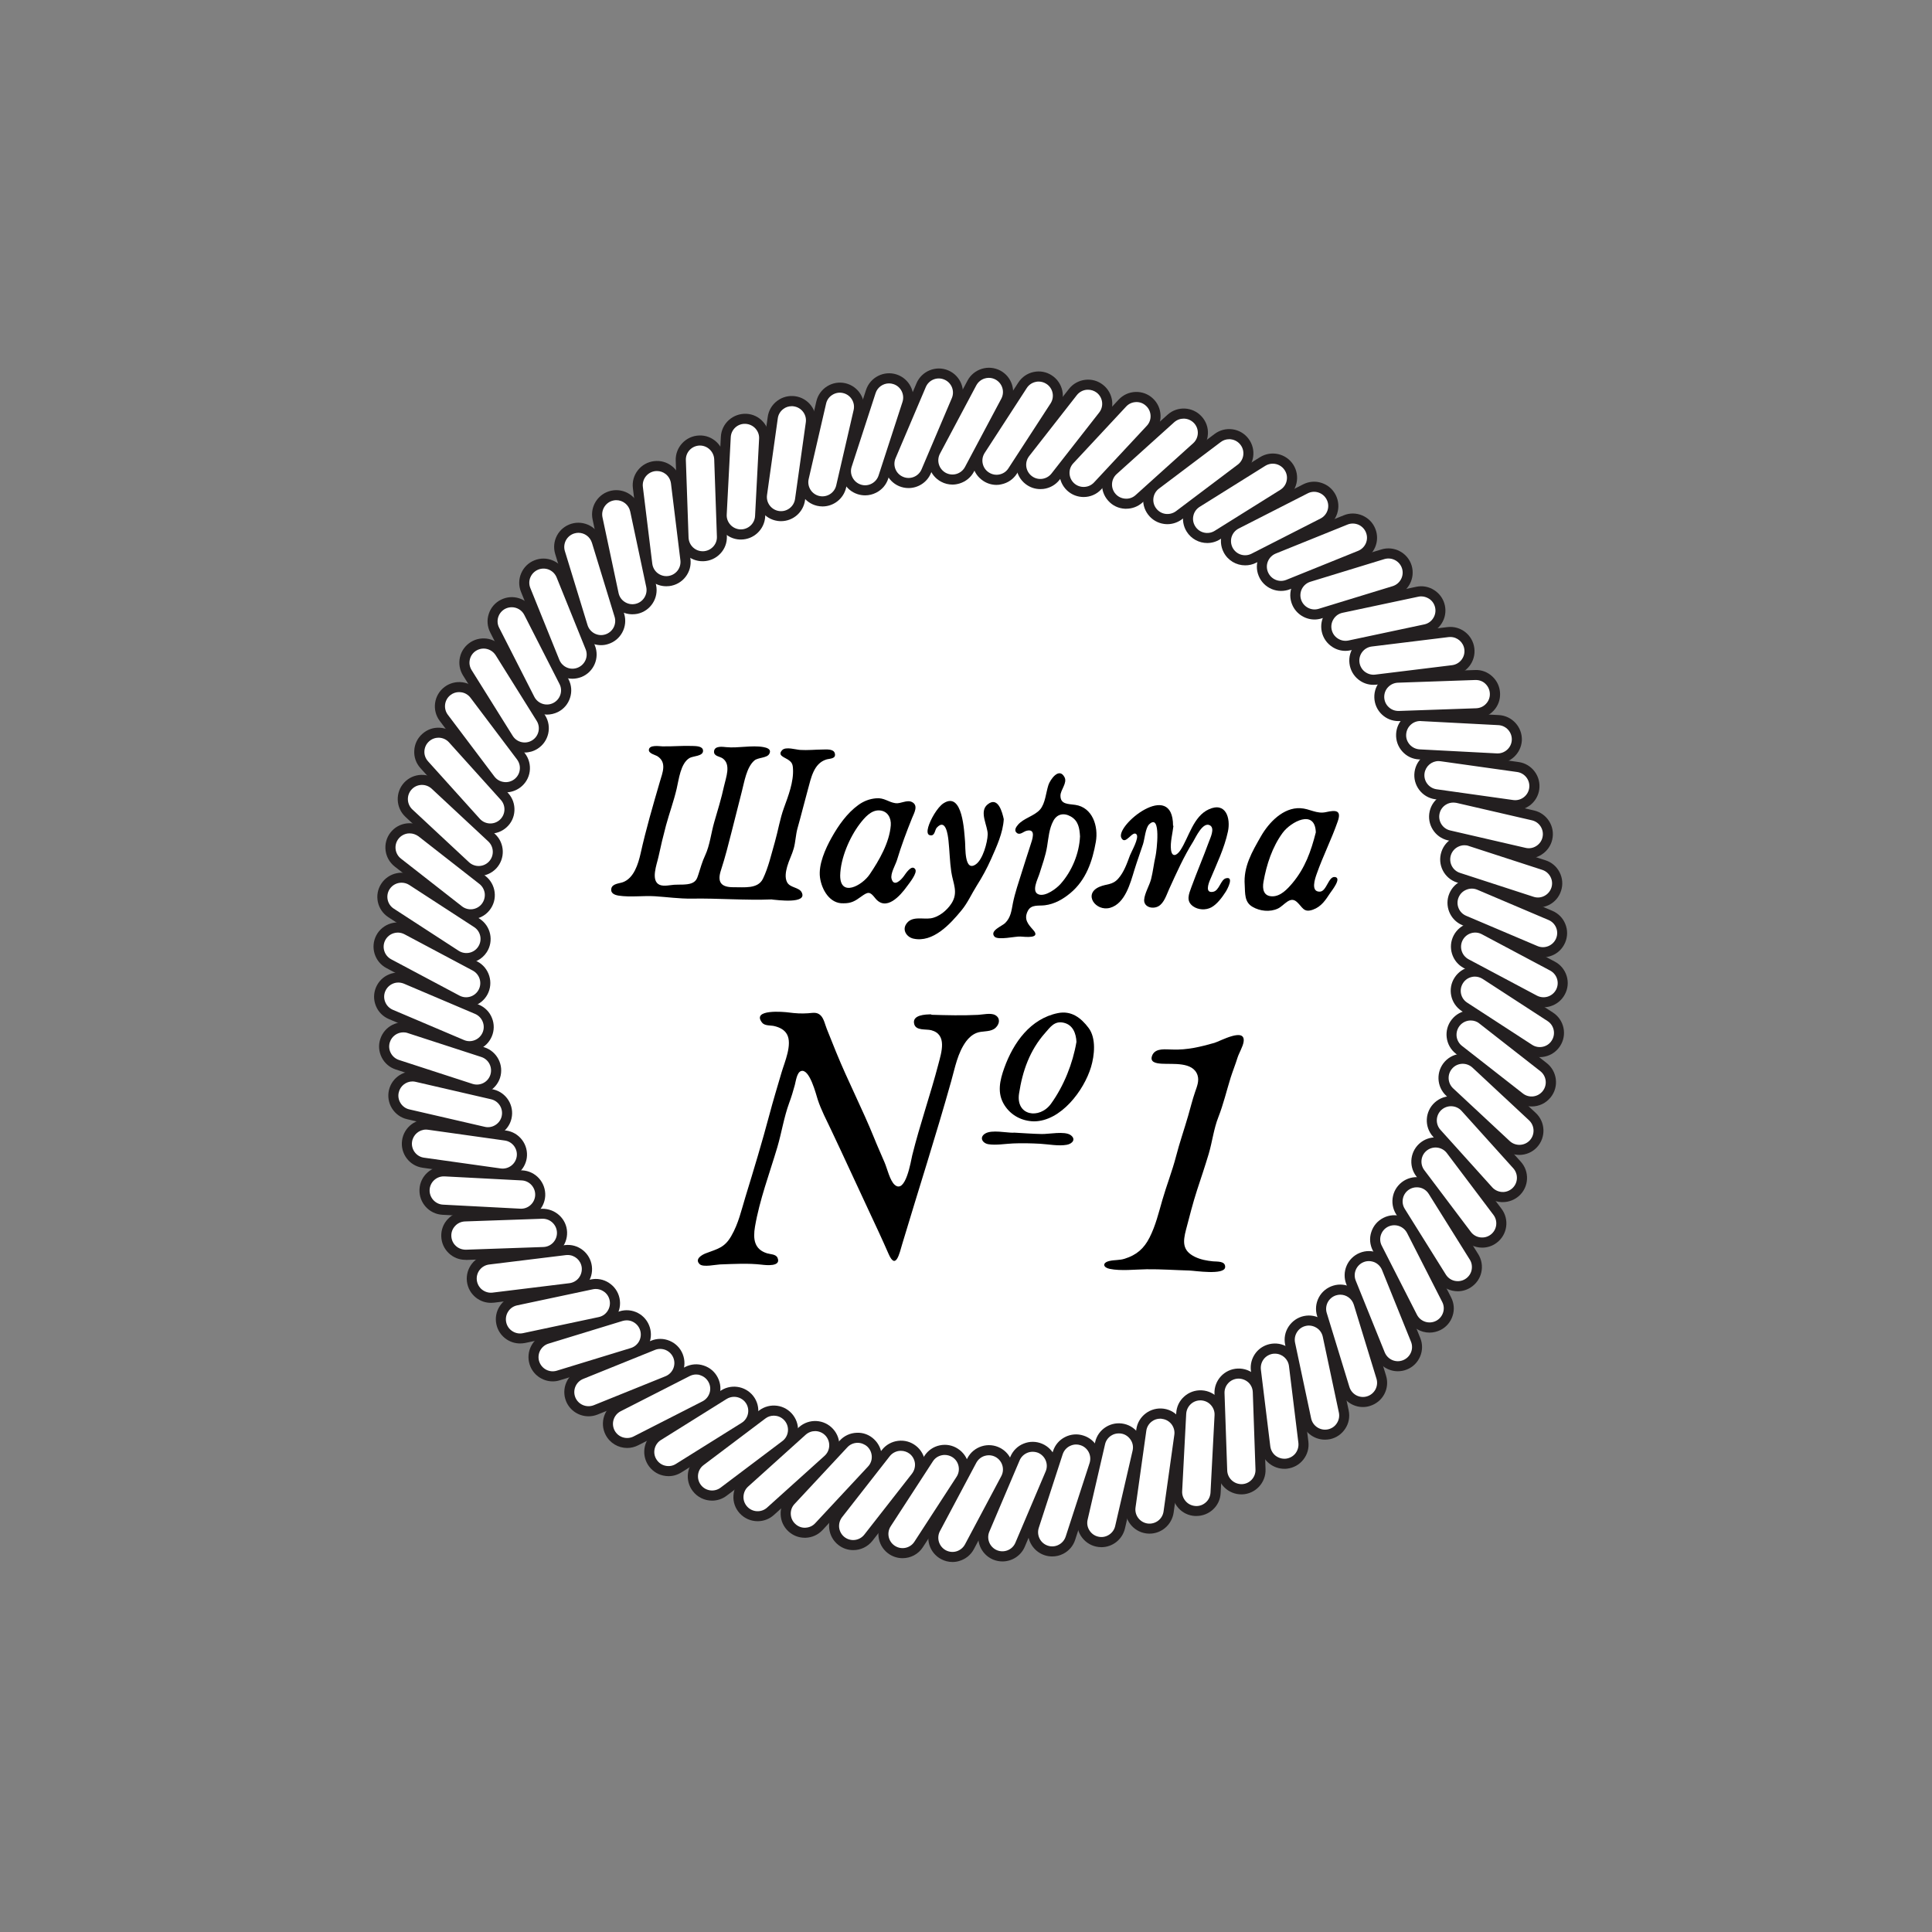 <?xml version="1.0" encoding="utf-8"?>
<!-- Generator: Adobe Illustrator 23.0.2, SVG Export Plug-In . SVG Version: 6.00 Build 0)  -->
<svg version="1.1" xmlns="http://www.w3.org/2000/svg" xmlns:xlink="http://www.w3.org/1999/xlink" x="0px" y="0px"
	 viewBox="0 0 244 244" style="enable-background:new 0 0 244 244;" xml:space="preserve">
<rect x="0" y="0" width="244" height="244" fill="#808080" stroke="none"/>
<style type="text/css">
	.st0{fill:#FFFFFF;}
	.st1{fill:#231F20;}
	.st2{display:none;}
	.st3{display:inline;fill:none;}
</style>
<g id="Слой_1">
	<g>
		<g>
			<circle class="st0" cx="122.59" cy="121.86" r="69.79"/>
		</g>
		<g>
			<g>
				<path class="st0" d="M119.15,60.27L119.15,60.27c-1.18-0.63-1.63-2.1-1-3.28l4.59-8.63c0.63-1.18,2.1-1.63,3.28-1l0,0
					c1.18,0.63,1.63,2.1,1,3.28l-4.59,8.63C121.8,60.45,120.34,60.9,119.15,60.27z"/>
				<path class="st1" d="M120.29,61.2c-0.49,0-0.99-0.12-1.43-0.36l0,0c-0.72-0.38-1.25-1.03-1.49-1.81
					c-0.24-0.78-0.16-1.61,0.23-2.33l4.59-8.63c0.38-0.72,1.03-1.25,1.81-1.49c0.78-0.24,1.61-0.16,2.33,0.22
					c0.72,0.38,1.25,1.03,1.49,1.81c0.24,0.78,0.16,1.61-0.23,2.33l-4.59,8.63c-0.38,0.72-1.03,1.25-1.81,1.49
					C120.89,61.15,120.59,61.2,120.29,61.2z M124.88,47.72c-0.18,0-0.35,0.03-0.52,0.08c-0.46,0.14-0.83,0.45-1.06,0.87l-4.59,8.63
					c-0.22,0.42-0.27,0.91-0.13,1.36c0.14,0.46,0.45,0.83,0.87,1.06l0,0c0.42,0.22,0.91,0.27,1.36,0.13
					c0.46-0.14,0.83-0.45,1.06-0.87l4.59-8.63c0.22-0.42,0.27-0.91,0.13-1.36c-0.14-0.46-0.45-0.83-0.87-1.06
					C125.46,47.79,125.17,47.72,124.88,47.72z"/>
			</g>
			<g>
				<path class="st0" d="M124.53,60.21L124.53,60.21c-1.12-0.73-1.44-2.23-0.71-3.35l5.32-8.19c0.73-1.12,2.23-1.44,3.35-0.71h0
					c1.12,0.73,1.44,2.23,0.71,3.35l-5.32,8.19C127.16,60.62,125.66,60.94,124.53,60.21z"/>
				<path class="st1" d="M125.85,61.24c-0.58,0-1.16-0.17-1.66-0.5c-0.69-0.45-1.16-1.13-1.33-1.93c-0.17-0.8-0.02-1.62,0.43-2.3
					l5.32-8.2c0.45-0.69,1.13-1.16,1.93-1.33c0.8-0.17,1.62-0.02,2.3,0.43c1.41,0.92,1.82,2.82,0.9,4.23l-5.32,8.19
					c-0.45,0.69-1.13,1.16-1.93,1.33C126.28,61.22,126.06,61.24,125.85,61.24z M131.18,48.19c-0.12,0-0.25,0.01-0.37,0.04
					c-0.47,0.1-0.87,0.37-1.13,0.77l-5.32,8.2c-0.26,0.4-0.35,0.88-0.25,1.34c0.1,0.47,0.37,0.87,0.78,1.13
					c0.4,0.26,0.88,0.35,1.34,0.25c0.47-0.1,0.87-0.37,1.13-0.78l5.32-8.19c0.54-0.83,0.3-1.94-0.53-2.47
					C131.86,48.29,131.52,48.19,131.18,48.19z"/>
			</g>
			<g>
				<path class="st0" d="M129.9,60.61L129.9,60.61c-1.06-0.82-1.24-2.35-0.42-3.4l6.02-7.7c0.82-1.06,2.35-1.24,3.4-0.42l0,0
					c1.06,0.82,1.24,2.35,0.42,3.4l-6.02,7.7C132.48,61.25,130.95,61.44,129.9,60.61z"/>
				<path class="st1" d="M131.39,61.77c-0.68,0-1.33-0.22-1.88-0.65l0,0c-1.33-1.04-1.57-2.97-0.53-4.3l6.02-7.7
					c0.5-0.64,1.23-1.05,2.04-1.15c0.82-0.1,1.61,0.12,2.26,0.63c1.33,1.04,1.57,2.97,0.53,4.3l-6.02,7.7
					c-0.5,0.64-1.23,1.05-2.04,1.15C131.64,61.76,131.51,61.77,131.39,61.77z M137.41,49.22c-0.07,0-0.15,0-0.22,0.01
					c-0.47,0.06-0.9,0.3-1.19,0.67l-6.02,7.7c-0.61,0.78-0.47,1.9,0.31,2.51v0c0.77,0.61,1.9,0.47,2.51-0.31l6.02-7.7
					c0.61-0.78,0.47-1.9-0.31-2.51C138.19,49.35,137.81,49.22,137.41,49.22z"/>
			</g>
			<g>
				<path class="st0" d="M135.21,61.48L135.21,61.48c-0.98-0.91-1.03-2.45-0.12-3.43l6.66-7.15c0.91-0.98,2.45-1.03,3.43-0.12l0,0
					c0.98,0.91,1.03,2.45,0.12,3.43l-6.66,7.15C137.72,62.34,136.19,62.4,135.21,61.48z"/>
				<path class="st1" d="M136.86,62.77c-0.75,0-1.5-0.27-2.09-0.82l0,0c-1.23-1.15-1.3-3.09-0.15-4.33l6.66-7.15
					c0.56-0.6,1.31-0.94,2.13-0.97c0.8-0.03,1.6,0.26,2.19,0.82c0.6,0.56,0.94,1.31,0.97,2.13c0.03,0.82-0.26,1.6-0.82,2.19
					l-6.66,7.15C138.5,62.44,137.68,62.77,136.86,62.77z M135.64,61.02c0.72,0.67,1.86,0.63,2.53-0.09l6.66-7.15
					c0.33-0.35,0.5-0.8,0.48-1.28c-0.02-0.48-0.22-0.92-0.57-1.24c-0.35-0.33-0.78-0.5-1.28-0.48c-0.48,0.02-0.92,0.22-1.24,0.57
					l-6.66,7.15C134.88,59.21,134.92,60.35,135.64,61.02L135.64,61.02z"/>
			</g>
			<g>
				<path class="st0" d="M140.42,62.81L140.42,62.81c-0.9-0.99-0.82-2.53,0.18-3.42l7.26-6.54c0.99-0.9,2.53-0.82,3.42,0.18l0,0
					c0.9,0.99,0.82,2.53-0.18,3.42l-7.26,6.54C142.85,63.89,141.32,63.81,140.42,62.81z"/>
				<path class="st1" d="M142.23,64.25c-0.06,0-0.11,0-0.16,0c-0.82-0.04-1.57-0.4-2.11-1.01c-1.13-1.25-1.03-3.19,0.23-4.32
					l7.26-6.54c1.25-1.13,3.19-1.03,4.32,0.23c0.55,0.61,0.83,1.39,0.78,2.21c-0.04,0.82-0.4,1.57-1.01,2.11l-7.26,6.54
					C143.71,63.98,142.99,64.25,142.23,64.25z M149.49,52.87c-0.43,0-0.85,0.15-1.2,0.46l-7.26,6.54c-0.73,0.66-0.79,1.79-0.13,2.52
					l0,0c0.32,0.36,0.76,0.56,1.24,0.59c0.49,0.03,0.94-0.14,1.29-0.46l7.26-6.54c0.73-0.66,0.79-1.79,0.13-2.52
					C150.46,53.07,149.98,52.87,149.49,52.87z"/>
			</g>
			<g>
				<path class="st0" d="M145.5,64.59L145.5,64.59c-0.81-1.07-0.59-2.59,0.48-3.4l7.8-5.88c1.07-0.81,2.59-0.59,3.4,0.48v0
					c0.81,1.07,0.59,2.59-0.48,3.4l-7.8,5.88C147.83,65.88,146.31,65.66,145.5,64.59z"/>
				<path class="st1" d="M147.44,66.2c-0.14,0-0.29-0.01-0.43-0.03c-0.81-0.11-1.53-0.54-2.02-1.19l0,0
					c-1.02-1.35-0.75-3.27,0.6-4.29l7.8-5.88c0.65-0.49,1.45-0.7,2.27-0.59c0.81,0.11,1.53,0.54,2.02,1.19
					c1.02,1.35,0.75,3.27-0.6,4.29l-7.8,5.88C148.74,65.98,148.1,66.2,147.44,66.2z M155.24,55.47c-0.39,0-0.76,0.12-1.07,0.36
					l-7.8,5.88c-0.79,0.59-0.95,1.72-0.35,2.5l0,0c0.29,0.38,0.71,0.63,1.18,0.69c0.47,0.06,0.94-0.06,1.32-0.34l7.8-5.88
					c0.79-0.59,0.95-1.72,0.35-2.5c-0.29-0.38-0.71-0.63-1.18-0.69C155.41,55.47,155.32,55.47,155.24,55.47z"/>
			</g>
			<g>
				<path class="st0" d="M150.41,66.81L150.41,66.81c-0.71-1.14-0.36-2.63,0.77-3.34l8.29-5.18c1.14-0.71,2.63-0.36,3.34,0.77v0
					c0.71,1.14,0.36,2.63-0.77,3.34l-8.29,5.18C152.61,68.29,151.12,67.94,150.41,66.81z"/>
				<path class="st1" d="M152.47,68.58c-1.02,0-2.02-0.51-2.6-1.44c-0.43-0.69-0.57-1.51-0.39-2.31c0.18-0.8,0.67-1.47,1.36-1.91
					l8.29-5.18c1.43-0.89,3.32-0.46,4.22,0.97c0.43,0.69,0.57,1.51,0.39,2.31c-0.18,0.8-0.67,1.47-1.36,1.91l-8.29,5.18
					C153.58,68.43,153.02,68.58,152.47,68.58z M160.74,58.56c-0.32,0-0.65,0.09-0.94,0.27l-8.29,5.18c-0.4,0.25-0.69,0.65-0.79,1.11
					c-0.11,0.47-0.03,0.94,0.23,1.35l0,0c0.52,0.84,1.63,1.09,2.46,0.57l8.29-5.18c0.4-0.25,0.69-0.65,0.79-1.11
					c0.11-0.47,0.03-0.94-0.23-1.35C161.92,58.86,161.34,58.56,160.74,58.56z"/>
			</g>
			<g>
				<path class="st0" d="M155.1,69.44L155.1,69.44c-0.61-1.19-0.13-2.65,1.06-3.26l8.71-4.44c1.19-0.61,2.65-0.13,3.26,1.06l0,0
					c0.61,1.19,0.13,2.65-1.06,3.26l-8.71,4.44C157.17,71.11,155.71,70.64,155.1,69.44z"/>
				<path class="st1" d="M157.26,71.4c-1.12,0-2.19-0.61-2.73-1.67l0,0c-0.37-0.73-0.44-1.56-0.18-2.34
					c0.25-0.78,0.79-1.41,1.52-1.78l8.71-4.44c0.73-0.37,1.56-0.44,2.33-0.18c0.78,0.25,1.41,0.79,1.78,1.52
					c0.37,0.73,0.44,1.56,0.19,2.34c-0.25,0.78-0.79,1.41-1.52,1.78l-8.71,4.44C158.2,71.3,157.73,71.4,157.26,71.4z M155.66,69.15
					c0.45,0.88,1.52,1.23,2.4,0.78l8.71-4.44c0.43-0.22,0.74-0.59,0.89-1.04c0.15-0.45,0.11-0.94-0.11-1.36
					c-0.22-0.43-0.59-0.74-1.04-0.89c-0.45-0.15-0.94-0.11-1.36,0.11l-8.71,4.44c-0.43,0.22-0.74,0.59-0.89,1.04
					C155.41,68.24,155.45,68.73,155.66,69.15L155.66,69.15z"/>
			</g>
			<g>
				<path class="st0" d="M159.54,72.48L159.54,72.48c-0.5-1.24,0.1-2.65,1.34-3.16l9.06-3.66c1.24-0.5,2.65,0.1,3.16,1.34l0,0
					c0.5,1.24-0.1,2.65-1.34,3.16l-9.06,3.66C161.46,74.32,160.04,73.72,159.54,72.48z"/>
				<path class="st1" d="M161.79,74.63c-0.41,0-0.81-0.08-1.19-0.24c-0.75-0.32-1.34-0.91-1.64-1.67c-0.31-0.76-0.3-1.59,0.02-2.34
					c0.32-0.75,0.91-1.34,1.67-1.64l9.06-3.66c0.75-0.31,1.59-0.3,2.34,0.02c0.75,0.32,1.34,0.91,1.64,1.67
					c0.31,0.76,0.3,1.59-0.02,2.34c-0.32,0.75-0.91,1.34-1.67,1.64l-9.06,3.66C162.57,74.56,162.18,74.63,161.79,74.63z
					 M170.85,66.12c-0.23,0-0.45,0.04-0.67,0.13l-9.06,3.66c-0.44,0.18-0.79,0.52-0.98,0.96c-0.19,0.44-0.19,0.93-0.01,1.37
					c0.18,0.44,0.52,0.79,0.96,0.98c0.44,0.19,0.92,0.19,1.37,0.01l9.06-3.66c0.44-0.18,0.79-0.52,0.98-0.96
					c0.19-0.44,0.19-0.93,0.01-1.37c-0.18-0.44-0.52-0.79-0.96-0.98C171.32,66.17,171.09,66.12,170.85,66.12z"/>
			</g>
			<g>
				<path class="st0" d="M163.71,75.89L163.71,75.89c-0.39-1.28,0.33-2.64,1.61-3.03l9.34-2.86c1.28-0.39,2.64,0.33,3.03,1.61v0
					c0.39,1.28-0.33,2.64-1.61,3.03l-9.34,2.86C165.45,77.89,164.1,77.17,163.71,75.89z"/>
				<path class="st1" d="M166.02,78.24c-1.31,0-2.53-0.85-2.93-2.17v0c-0.24-0.78-0.16-1.61,0.22-2.33
					c0.38-0.72,1.03-1.25,1.81-1.49l9.34-2.86c1.61-0.49,3.33,0.42,3.82,2.03c0.49,1.61-0.42,3.33-2.03,3.82l-9.34,2.86
					C166.62,78.19,166.32,78.24,166.02,78.24z M164.31,75.7c0.29,0.94,1.29,1.48,2.23,1.19l9.34-2.86c0.94-0.29,1.48-1.29,1.19-2.23
					c-0.29-0.94-1.29-1.47-2.23-1.19l-9.34,2.86c-0.46,0.14-0.83,0.45-1.06,0.87C164.22,74.76,164.17,75.24,164.31,75.7L164.31,75.7
					z"/>
			</g>
			<g>
				<path class="st0" d="M167.56,79.64L167.56,79.64c-0.28-1.31,0.56-2.6,1.87-2.88l9.56-2.03c1.31-0.28,2.6,0.56,2.88,1.87l0,0
					c0.28,1.31-0.56,2.6-1.87,2.88l-9.56,2.03C169.12,81.79,167.83,80.95,167.56,79.64z"/>
				<path class="st1" d="M169.92,82.2c-0.59,0-1.16-0.17-1.66-0.5c-0.69-0.45-1.16-1.13-1.33-1.93l0,0c-0.17-0.8-0.02-1.62,0.43-2.3
					c0.45-0.69,1.13-1.16,1.93-1.33l9.56-2.03c0.8-0.17,1.62-0.02,2.3,0.43c0.69,0.45,1.16,1.13,1.33,1.93
					c0.17,0.8,0.02,1.62-0.43,2.3c-0.45,0.69-1.13,1.16-1.93,1.33l-9.56,2.03C170.35,82.18,170.13,82.2,169.92,82.2z M179.49,75.32
					c-0.12,0-0.25,0.01-0.37,0.04l-9.56,2.03c-0.47,0.1-0.87,0.37-1.13,0.78c-0.26,0.4-0.35,0.88-0.25,1.34l0,0
					c0.1,0.47,0.37,0.87,0.78,1.13c0.4,0.26,0.87,0.35,1.35,0.25l9.56-2.03c0.47-0.1,0.87-0.37,1.13-0.78
					c0.26-0.4,0.35-0.88,0.25-1.34c-0.1-0.47-0.37-0.87-0.78-1.13C180.16,75.42,179.83,75.32,179.49,75.32z"/>
			</g>
			<g>
				<path class="st0" d="M171.06,83.72L171.06,83.72c-0.16-1.33,0.78-2.54,2.11-2.7l9.7-1.19c1.33-0.16,2.54,0.78,2.7,2.11l0,0
					c0.16,1.33-0.78,2.54-2.11,2.7l-9.7,1.19C172.44,86,171.23,85.05,171.06,83.72z"/>
				<path class="st1" d="M173.46,86.49c-0.68,0-1.33-0.22-1.88-0.65c-0.64-0.5-1.05-1.23-1.15-2.04c-0.21-1.67,0.99-3.21,2.66-3.41
					l9.7-1.19c1.68-0.21,3.21,0.99,3.41,2.67c0.21,1.67-0.99,3.21-2.66,3.41l-9.7,1.19C173.72,86.48,173.59,86.49,173.46,86.49z
					 M183.17,80.45c-0.07,0-0.14,0-0.22,0.01l-9.7,1.19c-0.98,0.12-1.68,1.01-1.56,1.99c0.06,0.47,0.3,0.9,0.67,1.19
					c0.38,0.29,0.85,0.43,1.32,0.37l9.7-1.19c0.98-0.12,1.68-1.01,1.56-1.99C184.83,81.12,184.06,80.45,183.17,80.45z"/>
			</g>
			<g>
				<path class="st0" d="M174.2,88.09L174.2,88.09c-0.05-1.34,1-2.46,2.34-2.51l9.77-0.34c1.34-0.05,2.46,1,2.51,2.34v0
					c0.05,1.34-1,2.46-2.34,2.51l-9.77,0.34C175.37,90.48,174.25,89.43,174.2,88.09z"/>
				<path class="st1" d="M176.62,91.07c-0.78,0-1.51-0.29-2.08-0.82c-0.6-0.56-0.94-1.32-0.97-2.13c-0.03-0.82,0.26-1.6,0.82-2.19
					s1.31-0.94,2.13-0.97l9.77-0.34c0.81-0.04,1.6,0.26,2.19,0.82c0.6,0.56,0.94,1.31,0.97,2.13s-0.26,1.6-0.82,2.19
					c-0.56,0.6-1.31,0.94-2.13,0.97l-9.77,0.34C176.7,91.07,176.66,91.07,176.62,91.07z M186.39,85.88c-0.02,0-0.04,0-0.07,0
					l-9.77,0.34c-0.48,0.02-0.92,0.22-1.25,0.57c-0.33,0.35-0.49,0.8-0.48,1.28v0c0.02,0.48,0.22,0.92,0.57,1.24
					c0.35,0.33,0.8,0.49,1.28,0.48l9.77-0.34c0.48-0.02,0.92-0.22,1.24-0.57c0.33-0.35,0.5-0.8,0.48-1.28
					c-0.02-0.48-0.22-0.92-0.57-1.25C187.28,86.05,186.85,85.88,186.39,85.88z"/>
			</g>
			<g>
				<path class="st0" d="M176.95,92.72L176.95,92.72c0.07-1.34,1.21-2.36,2.55-2.29l9.76,0.51c1.34,0.07,2.36,1.21,2.29,2.55l0,0
					c-0.07,1.34-1.21,2.36-2.55,2.29l-9.76-0.51C177.91,95.2,176.88,94.06,176.95,92.72z"/>
				<path class="st1" d="M189.13,96.42c-0.05,0-0.11,0-0.16,0l-9.76-0.51c-0.82-0.04-1.57-0.4-2.11-1.01
					c-0.55-0.61-0.82-1.39-0.78-2.21c0.04-0.82,0.4-1.57,1.01-2.11c0.61-0.55,1.39-0.83,2.21-0.78l9.76,0.51
					c1.68,0.09,2.98,1.53,2.9,3.22C192.1,95.15,190.74,96.42,189.13,96.42z M179.37,91.06c-0.44,0-0.86,0.16-1.19,0.46
					c-0.36,0.32-0.56,0.76-0.59,1.24s0.14,0.93,0.46,1.29c0.32,0.35,0.76,0.56,1.24,0.59l9.76,0.51c0.98,0.05,1.83-0.71,1.88-1.69
					c0.05-0.98-0.71-1.83-1.69-1.88l-9.76-0.51C179.43,91.06,179.4,91.06,179.37,91.06z"/>
			</g>
			<g>
				<path class="st0" d="M179.28,97.57L179.28,97.57c0.19-1.33,1.41-2.25,2.74-2.06l9.68,1.36c1.33,0.19,2.25,1.41,2.06,2.74l0,0
					c-0.19,1.33-1.41,2.25-2.74,2.06l-9.68-1.36C180.02,100.12,179.1,98.9,179.28,97.57z"/>
				<path class="st1" d="M191.36,102.33c-0.14,0-0.29-0.01-0.43-0.03l-9.68-1.36c-1.67-0.23-2.84-1.79-2.6-3.46
					c0.23-1.67,1.79-2.84,3.46-2.6l9.68,1.36c0.81,0.11,1.53,0.54,2.02,1.19c0.49,0.65,0.7,1.46,0.59,2.27
					c-0.11,0.81-0.54,1.53-1.19,2.02C192.66,102.12,192.02,102.33,191.36,102.33z M181.68,96.12c-0.88,0-1.64,0.65-1.77,1.54
					c-0.14,0.98,0.55,1.88,1.52,2.02l9.68,1.36c0.98,0.14,1.88-0.55,2.02-1.52c0.14-0.98-0.55-1.88-1.52-2.02l-9.68-1.36
					C181.85,96.13,181.76,96.12,181.68,96.12z"/>
			</g>
			<g>
				<path class="st0" d="M181.18,102.6L181.18,102.6c0.3-1.3,1.6-2.12,2.91-1.82l9.52,2.2c1.3,0.3,2.12,1.6,1.82,2.91v0
					c-0.3,1.3-1.6,2.12-2.91,1.82l-9.52-2.2C181.7,105.21,180.88,103.91,181.18,102.6z"/>
				<path class="st1" d="M193.07,108.41c-0.23,0-0.46-0.03-0.7-0.08l-9.52-2.2c-1.64-0.38-2.67-2.03-2.29-3.67
					c0.18-0.8,0.67-1.47,1.36-1.91c0.69-0.43,1.51-0.57,2.31-0.39l9.52,2.2c1.64,0.38,2.67,2.03,2.29,3.67
					c-0.18,0.8-0.67,1.47-1.36,1.91C194.2,108.25,193.64,108.41,193.07,108.41z M183.54,101.36c-0.33,0-0.66,0.09-0.94,0.27
					c-0.4,0.25-0.69,0.65-0.79,1.11c-0.22,0.96,0.38,1.92,1.34,2.14l9.52,2.2c0.47,0.11,0.94,0.03,1.35-0.23
					c0.4-0.25,0.69-0.65,0.79-1.11c0.22-0.96-0.38-1.92-1.34-2.14l-9.52-2.2C183.81,101.38,183.68,101.36,183.54,101.36z"/>
			</g>
			<g>
				<path class="st0" d="M182.64,107.78L182.64,107.78c0.41-1.27,1.78-1.97,3.05-1.56l9.29,3.02c1.27,0.41,1.97,1.78,1.56,3.05v0
					c-0.41,1.27-1.78,1.97-3.05,1.56l-9.29-3.02C182.92,110.43,182.22,109.06,182.64,107.78z"/>
				<path class="st1" d="M194.24,114.62c-0.32,0-0.64-0.05-0.95-0.15l-9.29-3.02c-1.61-0.52-2.49-2.25-1.96-3.86
					c0.25-0.78,0.79-1.41,1.52-1.78c0.73-0.37,1.56-0.44,2.34-0.18l9.29,3.02c0.78,0.25,1.41,0.79,1.78,1.52s0.44,1.56,0.18,2.34
					c-0.25,0.78-0.79,1.41-1.52,1.78C195.19,114.5,194.72,114.62,194.24,114.62z M184.94,106.75c-0.28,0-0.55,0.07-0.81,0.2
					c-0.43,0.22-0.74,0.59-0.89,1.04h0c-0.3,0.94,0.21,1.95,1.15,2.25l9.29,3.02c0.45,0.15,0.94,0.11,1.36-0.11
					c0.43-0.22,0.74-0.59,0.89-1.04c0.15-0.45,0.11-0.94-0.11-1.36c-0.22-0.43-0.59-0.74-1.04-0.89l-9.29-3.02
					C185.31,106.77,185.13,106.75,184.94,106.75z"/>
			</g>
			<g>
				<path class="st0" d="M183.64,113.07L183.64,113.07c0.52-1.23,1.95-1.81,3.18-1.28l8.99,3.82c1.23,0.52,1.81,1.95,1.28,3.18l0,0
					c-0.52,1.23-1.95,1.81-3.18,1.28l-8.99-3.82C183.69,115.73,183.11,114.3,183.64,113.07z"/>
				<path class="st1" d="M194.86,120.9c-0.41,0-0.81-0.08-1.19-0.24l-9-3.82c-1.55-0.66-2.28-2.46-1.62-4.01v0
					c0.32-0.75,0.91-1.34,1.67-1.64c0.76-0.31,1.59-0.3,2.34,0.02l8.99,3.82c0.75,0.32,1.34,0.91,1.64,1.67
					c0.31,0.76,0.3,1.59-0.02,2.34c-0.32,0.75-0.91,1.34-1.67,1.64C195.64,120.83,195.25,120.9,194.86,120.9z M184.22,113.32
					c-0.39,0.91,0.04,1.96,0.95,2.34l9,3.82c0.44,0.19,0.92,0.19,1.37,0.01c0.44-0.18,0.79-0.52,0.98-0.96
					c0.39-0.91-0.04-1.96-0.95-2.34l-8.99-3.82c-0.44-0.19-0.93-0.19-1.37-0.01C184.75,112.54,184.41,112.88,184.22,113.32
					L184.22,113.32z"/>
			</g>
			<g>
				<path class="st0" d="M184.17,118.43L184.17,118.43c0.63-1.18,2.1-1.63,3.28-1l8.63,4.59c1.18,0.63,1.63,2.1,1,3.28v0
					c-0.63,1.18-2.1,1.63-3.28,1l-8.63-4.59C183.99,121.08,183.54,119.61,184.17,118.43z"/>
				<path class="st1" d="M194.93,127.21c-0.49,0-0.98-0.12-1.43-0.36l-8.63-4.59c-1.49-0.79-2.06-2.65-1.27-4.14v0
					c0.79-1.49,2.65-2.06,4.14-1.26l8.63,4.59c0.72,0.38,1.25,1.03,1.49,1.81c0.24,0.78,0.16,1.61-0.23,2.33
					c-0.38,0.72-1.03,1.25-1.81,1.49C195.54,127.17,195.23,127.21,194.93,127.21z M184.73,118.73c-0.46,0.87-0.13,1.95,0.74,2.42
					l8.63,4.59c0.42,0.22,0.91,0.27,1.36,0.13c0.46-0.14,0.83-0.45,1.06-0.87c0.22-0.42,0.27-0.91,0.13-1.36
					c-0.14-0.46-0.45-0.83-0.87-1.06l-8.63-4.59C186.28,117.52,185.19,117.86,184.73,118.73L184.73,118.73z"/>
			</g>
			<g>
				<path class="st0" d="M184.23,123.81L184.23,123.81c0.73-1.12,2.23-1.44,3.35-0.71l8.19,5.32c1.12,0.73,1.44,2.23,0.71,3.35v0
					c-0.73,1.12-2.23,1.44-3.35,0.71l-8.19-5.32C183.82,126.43,183.51,124.93,184.23,123.81z"/>
				<path class="st1" d="M194.46,133.51c-0.59,0-1.16-0.17-1.66-0.5l-8.19-5.32c-1.42-0.92-1.82-2.82-0.9-4.23
					c0.45-0.69,1.13-1.16,1.93-1.33c0.8-0.17,1.62-0.02,2.3,0.43l8.19,5.32c1.42,0.92,1.82,2.82,0.9,4.23
					c-0.45,0.69-1.13,1.16-1.93,1.33C194.88,133.49,194.67,133.51,194.46,133.51z M186.27,123.34c-0.12,0-0.25,0.01-0.37,0.04
					c-0.47,0.1-0.87,0.37-1.13,0.78c-0.54,0.83-0.3,1.94,0.53,2.47l8.19,5.32c0.4,0.26,0.88,0.35,1.35,0.25
					c0.47-0.1,0.87-0.37,1.13-0.78c0.54-0.83,0.3-1.94-0.53-2.47l-8.19-5.32C186.95,123.44,186.61,123.34,186.27,123.34z"/>
			</g>
			<g>
				<path class="st0" d="M183.83,129.17L183.83,129.17c0.82-1.06,2.35-1.24,3.4-0.42l7.7,6.02c1.06,0.82,1.24,2.35,0.42,3.4l0,0
					c-0.82,1.06-2.35,1.24-3.4,0.42l-7.7-6.02C183.19,131.75,183.01,130.23,183.83,129.17z"/>
				<path class="st1" d="M193.44,139.74c-0.66,0-1.32-0.21-1.88-0.65l-7.7-6.02c-0.64-0.5-1.05-1.23-1.15-2.04
					c-0.1-0.81,0.12-1.61,0.63-2.26c1.04-1.33,2.96-1.57,4.3-0.53l7.7,6.02c0.64,0.5,1.05,1.23,1.15,2.04
					c0.1,0.81-0.12,1.61-0.63,2.26C195.25,139.34,194.35,139.74,193.44,139.74z M185.74,128.88c-0.53,0-1.06,0.24-1.41,0.69
					c-0.29,0.38-0.42,0.84-0.37,1.32c0.06,0.47,0.3,0.9,0.67,1.19l7.7,6.02c0.78,0.61,1.9,0.47,2.51-0.31
					c0.61-0.78,0.47-1.9-0.31-2.51l-7.7-6.02C186.52,129,186.13,128.88,185.74,128.88z"/>
			</g>
			<g>
				<path class="st0" d="M182.96,134.48L182.96,134.48c0.91-0.98,2.45-1.03,3.43-0.12l7.15,6.66c0.98,0.91,1.03,2.45,0.12,3.43l0,0
					c-0.91,0.98-2.45,1.03-3.43,0.12l-7.15-6.66C182.1,137,182.05,135.46,182.96,134.48z"/>
				<path class="st1" d="M191.88,145.86c-0.75,0-1.5-0.27-2.09-0.82l-7.15-6.66c-1.23-1.15-1.3-3.09-0.15-4.33l0,0
					c0.56-0.6,1.31-0.94,2.13-0.97c0.82-0.05,1.6,0.26,2.19,0.82l7.15,6.66c1.23,1.15,1.3,3.09,0.15,4.33
					C193.52,145.53,192.7,145.86,191.88,145.86z M184.73,134.35c-0.02,0-0.04,0-0.06,0c-0.48,0.02-0.92,0.22-1.24,0.57v0
					c-0.67,0.72-0.63,1.85,0.09,2.53l7.15,6.66c0.72,0.67,1.86,0.63,2.53-0.09c0.67-0.72,0.63-1.85-0.09-2.53l-7.15-6.66
					C185.62,134.52,185.19,134.35,184.73,134.35z"/>
			</g>
			<g>
				<path class="st0" d="M181.63,139.7L181.63,139.7c0.99-0.9,2.53-0.82,3.42,0.18l6.54,7.26c0.9,0.99,0.82,2.53-0.18,3.42l0,0
					c-0.99,0.9-2.53,0.82-3.42-0.18l-6.54-7.26C180.55,142.13,180.63,140.59,181.63,139.7z"/>
				<path class="st1" d="M189.79,151.82c-0.05,0-0.11,0-0.16,0c-0.82-0.04-1.57-0.4-2.11-1.01l-6.54-7.26
					c-1.13-1.25-1.03-3.19,0.23-4.32v0c1.25-1.13,3.19-1.03,4.32,0.23l6.54,7.26c1.13,1.25,1.03,3.19-0.23,4.32
					C191.27,151.54,190.55,151.82,189.79,151.82z M182.05,140.17c-0.73,0.66-0.79,1.79-0.13,2.52l6.54,7.26
					c0.32,0.35,0.76,0.56,1.24,0.59c0.47,0.03,0.93-0.14,1.29-0.46c0.73-0.66,0.79-1.79,0.13-2.53l-6.54-7.26
					C183.92,139.57,182.79,139.51,182.05,140.17L182.05,140.17z"/>
			</g>
			<g>
				<path class="st0" d="M179.85,144.77L179.85,144.77c1.07-0.81,2.59-0.59,3.4,0.48l5.88,7.8c0.81,1.07,0.59,2.59-0.48,3.4l0,0
					c-1.07,0.81-2.59,0.59-3.4-0.48l-5.88-7.8C178.57,147.1,178.78,145.58,179.85,144.77z"/>
				<path class="st1" d="M187.19,157.57c-0.93,0-1.85-0.42-2.45-1.22l-5.88-7.8c-1.02-1.35-0.75-3.27,0.6-4.29l0,0
					c1.35-1.02,3.27-0.74,4.29,0.6l5.88,7.8c1.02,1.35,0.75,3.27-0.6,4.29C188.48,157.37,187.83,157.57,187.19,157.57z
					 M180.23,145.28c-0.79,0.59-0.94,1.72-0.35,2.5l5.88,7.8c0.59,0.79,1.72,0.94,2.5,0.35c0.79-0.59,0.95-1.72,0.35-2.5l-5.88-7.8
					C182.14,144.85,181.02,144.69,180.23,145.28L180.23,145.28z"/>
			</g>
			<g>
				<path class="st0" d="M177.63,149.68L177.63,149.68c1.14-0.71,2.63-0.36,3.34,0.77l5.18,8.29c0.71,1.14,0.36,2.63-0.77,3.34v0
					c-1.14,0.71-2.63,0.36-3.34-0.77l-5.18-8.29C176.15,151.88,176.5,150.39,177.63,149.68z"/>
				<path class="st1" d="M184.1,163.08c-0.23,0-0.46-0.03-0.69-0.08c-0.8-0.18-1.47-0.67-1.91-1.36l-5.18-8.29
					c-0.43-0.69-0.57-1.51-0.39-2.31c0.18-0.8,0.67-1.47,1.36-1.91l0,0c0.69-0.43,1.51-0.57,2.31-0.39c0.8,0.18,1.47,0.67,1.91,1.36
					l5.18,8.29c0.43,0.69,0.57,1.51,0.39,2.31c-0.18,0.8-0.67,1.47-1.36,1.91C185.23,162.92,184.67,163.08,184.1,163.08z
					 M178.92,149.95c-0.33,0-0.66,0.09-0.94,0.27v0c-0.4,0.25-0.69,0.65-0.79,1.11c-0.11,0.46-0.03,0.94,0.23,1.35l5.18,8.29
					c0.25,0.4,0.65,0.69,1.11,0.79s0.94,0.03,1.35-0.23c0.4-0.25,0.69-0.65,0.79-1.11s0.03-0.95-0.23-1.35l-5.18-8.29
					c-0.25-0.4-0.65-0.69-1.11-0.79C179.19,149.96,179.05,149.95,178.92,149.95z"/>
			</g>
			<g>
				<path class="st0" d="M175,154.37L175,154.37c1.19-0.61,2.65-0.13,3.26,1.06l4.44,8.71c0.61,1.19,0.13,2.65-1.06,3.26v0
					c-1.19,0.61-2.65,0.13-3.26-1.06l-4.44-8.71C173.33,156.44,173.81,154.98,175,154.37z"/>
				<path class="st1" d="M180.54,168.3c-1.11,0-2.19-0.61-2.73-1.67l-4.44-8.71c-0.37-0.73-0.44-1.56-0.18-2.33
					c0.25-0.78,0.79-1.41,1.52-1.78l0,0c1.5-0.77,3.35-0.17,4.12,1.34l4.44,8.71c0.37,0.73,0.44,1.56,0.18,2.33
					c-0.25,0.78-0.79,1.41-1.52,1.78C181.48,168.19,181.01,168.3,180.54,168.3z M176.1,154.74c-0.27,0-0.55,0.06-0.81,0.19l0,0
					c-0.43,0.22-0.74,0.59-0.89,1.04c-0.15,0.45-0.11,0.94,0.11,1.36l4.44,8.71c0.45,0.88,1.53,1.23,2.41,0.78
					c0.43-0.22,0.74-0.59,0.89-1.04c0.15-0.45,0.11-0.94-0.11-1.36l-4.44-8.71C177.38,155.1,176.75,154.74,176.1,154.74z"/>
			</g>
			<g>
				<path class="st0" d="M171.97,158.81L171.97,158.81c1.24-0.5,2.65,0.1,3.16,1.34l3.66,9.06c0.5,1.24-0.1,2.65-1.34,3.16l0,0
					c-1.24,0.5-2.65-0.1-3.16-1.34l-3.66-9.06C170.13,160.73,170.73,159.32,171.97,158.81z"/>
				<path class="st1" d="M176.54,173.18c-1.21,0-2.36-0.72-2.84-1.91l-3.66-9.06c-0.63-1.57,0.13-3.35,1.69-3.98l0,0
					c0.76-0.31,1.59-0.3,2.34,0.02c0.75,0.32,1.34,0.91,1.64,1.67l3.66,9.06c0.31,0.76,0.3,1.59-0.02,2.34
					c-0.32,0.75-0.91,1.34-1.67,1.64C177.31,173.11,176.92,173.18,176.54,173.18z M172.88,159.27c-0.23,0-0.45,0.04-0.67,0.13h0
					c-0.91,0.37-1.36,1.41-0.99,2.33l3.66,9.06c0.18,0.44,0.52,0.79,0.96,0.98c0.44,0.19,0.93,0.19,1.37,0.01
					c0.44-0.18,0.79-0.52,0.98-0.96c0.19-0.44,0.19-0.93,0.01-1.37l-3.66-9.06c-0.18-0.44-0.52-0.79-0.96-0.98
					C173.35,159.32,173.11,159.27,172.88,159.27z"/>
			</g>
			<g>
				<path class="st0" d="M168.56,162.98L168.56,162.98c1.28-0.39,2.64,0.33,3.03,1.61l2.86,9.34c0.39,1.28-0.33,2.64-1.61,3.03h0
					c-1.28,0.39-2.64-0.33-3.03-1.61l-2.86-9.34C166.56,164.72,167.28,163.37,168.56,162.98z"/>
				<path class="st1" d="M172.13,177.7c-1.31,0-2.52-0.85-2.93-2.17l-2.86-9.34c-0.24-0.78-0.16-1.61,0.22-2.33
					c0.38-0.72,1.03-1.25,1.81-1.49l0,0c1.61-0.5,3.33,0.42,3.82,2.03l2.86,9.34c0.24,0.78,0.16,1.61-0.22,2.33
					c-0.38,0.72-1.03,1.25-1.81,1.49C172.72,177.66,172.42,177.7,172.13,177.7z M169.27,163.51c-0.17,0-0.35,0.03-0.52,0.08l0,0
					c-0.46,0.14-0.83,0.45-1.06,0.87c-0.22,0.42-0.27,0.91-0.13,1.36l2.86,9.34c0.14,0.46,0.45,0.83,0.87,1.06
					c0.42,0.22,0.91,0.27,1.36,0.13c0.46-0.14,0.83-0.45,1.06-0.87c0.22-0.42,0.27-0.91,0.13-1.36l-2.86-9.34
					C170.74,164,170.03,163.51,169.27,163.51z"/>
			</g>
			<g>
				<path class="st0" d="M164.8,166.83L164.8,166.83c1.31-0.28,2.6,0.56,2.88,1.87l2.03,9.56c0.28,1.31-0.56,2.6-1.87,2.88l0,0
					c-1.31,0.28-2.6-0.56-2.88-1.87l-2.03-9.56C162.65,168.39,163.49,167.11,164.8,166.83z"/>
				<path class="st1" d="M167.33,181.82c-1.41,0-2.69-0.99-2.99-2.42l-2.03-9.56c-0.17-0.8-0.02-1.62,0.43-2.3s1.13-1.16,1.93-1.33
					c0.8-0.17,1.62-0.02,2.3,0.43c0.69,0.45,1.16,1.13,1.33,1.93l2.03,9.56c0.17,0.8,0.02,1.62-0.43,2.3
					c-0.45,0.69-1.13,1.16-1.93,1.33C167.76,181.8,167.54,181.82,167.33,181.82z M165.31,167.41c-0.12,0-0.25,0.01-0.37,0.04
					c-0.47,0.1-0.87,0.37-1.13,0.78c-0.26,0.4-0.35,0.88-0.25,1.35l2.03,9.56c0.21,0.96,1.15,1.58,2.12,1.38
					c0.47-0.1,0.87-0.37,1.13-0.78c0.26-0.4,0.35-0.88,0.25-1.35l-2.03-9.56c-0.1-0.47-0.37-0.87-0.78-1.13
					C165.98,167.51,165.65,167.41,165.31,167.41z"/>
			</g>
			<g>
				<path class="st0" d="M160.72,170.34L160.72,170.34c1.33-0.16,2.54,0.78,2.7,2.11l1.19,9.7c0.16,1.33-0.78,2.54-2.11,2.7l0,0
					c-1.33,0.16-2.54-0.78-2.7-2.11l-1.19-9.7C158.45,171.71,159.39,170.5,160.72,170.34z"/>
				<path class="st1" d="M162.2,185.5c-0.68,0-1.34-0.23-1.88-0.65c-0.64-0.5-1.05-1.23-1.15-2.04l-1.19-9.7
					c-0.1-0.81,0.12-1.61,0.62-2.26c0.5-0.64,1.23-1.05,2.04-1.15l0,0c0.8-0.1,1.61,0.12,2.26,0.63c0.64,0.5,1.05,1.23,1.15,2.04
					l1.19,9.7c0.1,0.81-0.12,1.61-0.63,2.26s-1.23,1.05-2.04,1.15C162.45,185.5,162.33,185.5,162.2,185.5z M161.02,170.96
					c-0.07,0-0.14,0-0.22,0.01l0,0c-0.47,0.06-0.9,0.3-1.19,0.67c-0.29,0.38-0.42,0.84-0.37,1.32l1.19,9.7
					c0.06,0.47,0.3,0.9,0.67,1.19c0.38,0.29,0.85,0.42,1.32,0.37c0.47-0.06,0.9-0.3,1.19-0.67c0.29-0.38,0.42-0.85,0.37-1.32
					l-1.19-9.7C162.68,171.62,161.91,170.96,161.02,170.96z"/>
			</g>
			<g>
				<path class="st0" d="M156.35,173.48L156.35,173.48c1.34-0.05,2.46,1,2.51,2.34l0.34,9.77c0.05,1.34-1,2.46-2.34,2.51h0
					c-1.34,0.05-2.46-1-2.51-2.34l-0.34-9.77C153.96,174.65,155.01,173.52,156.35,173.48z"/>
				<path class="st1" d="M156.78,188.73c-1.64,0-3-1.3-3.06-2.96l-0.34-9.76c-0.06-1.69,1.26-3.11,2.95-3.17l0,0
					c0.81-0.03,1.6,0.26,2.19,0.82c0.6,0.56,0.94,1.32,0.97,2.13l0.34,9.77c0.06,1.69-1.27,3.11-2.95,3.17
					C156.85,188.72,156.81,188.73,156.78,188.73z M156.37,174.11c-0.99,0.04-1.76,0.86-1.72,1.85l0.34,9.76
					c0.04,0.98,0.87,1.74,1.85,1.72c0.98-0.03,1.76-0.86,1.72-1.85l-0.34-9.77c-0.02-0.48-0.22-0.92-0.57-1.24
					C157.3,174.27,156.84,174.1,156.37,174.11L156.37,174.11z"/>
			</g>
			<g>
				<path class="st0" d="M151.72,176.22L151.72,176.22c1.34,0.07,2.36,1.21,2.29,2.55l-0.51,9.76c-0.07,1.34-1.21,2.36-2.55,2.29h0
					c-1.34-0.07-2.36-1.21-2.29-2.55l0.51-9.76C149.24,177.18,150.39,176.15,151.72,176.22z"/>
				<path class="st1" d="M151.09,191.46c-0.06,0-0.11,0-0.16,0c-0.82-0.04-1.57-0.4-2.11-1.01s-0.82-1.39-0.78-2.21l0.51-9.76
					c0.04-0.82,0.4-1.57,1.01-2.11c0.61-0.55,1.4-0.82,2.21-0.78c1.69,0.09,2.99,1.53,2.9,3.22l-0.51,9.76
					c-0.04,0.82-0.4,1.57-1.01,2.11C152.57,191.19,151.85,191.46,151.09,191.46z M151.59,176.86c-0.44,0-0.86,0.16-1.19,0.46
					c-0.35,0.32-0.56,0.76-0.59,1.24l-0.51,9.76c-0.03,0.48,0.14,0.93,0.46,1.29c0.32,0.36,0.76,0.56,1.24,0.59
					c0.49,0.03,0.93-0.14,1.29-0.46c0.36-0.32,0.56-0.76,0.59-1.24l0.51-9.76c0.03-0.48-0.14-0.93-0.46-1.29
					c-0.32-0.36-0.76-0.56-1.24-0.59C151.66,176.86,151.62,176.86,151.59,176.86z"/>
			</g>
			<g>
				<path class="st0" d="M146.87,178.55L146.87,178.55c1.33,0.19,2.25,1.41,2.06,2.74l-1.36,9.68c-0.19,1.33-1.41,2.25-2.74,2.06
					l0,0c-1.33-0.19-2.25-1.41-2.06-2.74l1.36-9.68C144.32,179.29,145.55,178.37,146.87,178.55z"/>
				<path class="st1" d="M145.18,193.69c-0.14,0-0.28-0.01-0.43-0.03c-1.67-0.23-2.84-1.79-2.6-3.46l1.36-9.68
					c0.11-0.81,0.54-1.53,1.19-2.02c0.65-0.49,1.46-0.7,2.27-0.59c1.67,0.23,2.84,1.79,2.61,3.46l-1.36,9.68
					C147.99,192.58,146.68,193.69,145.18,193.69z M146.53,179.17c-0.39,0-0.76,0.12-1.07,0.36c-0.38,0.29-0.63,0.71-0.69,1.18
					l-1.36,9.68c-0.14,0.98,0.55,1.88,1.52,2.02c0.99,0.13,1.88-0.55,2.02-1.52l1.36-9.68c0.07-0.47-0.06-0.94-0.34-1.32
					c-0.29-0.38-0.71-0.63-1.18-0.69l0,0C146.7,179.17,146.62,179.17,146.53,179.17z"/>
			</g>
			<g>
				<path class="st0" d="M141.84,180.46L141.84,180.46c1.3,0.3,2.12,1.6,1.82,2.91l-2.2,9.52c-0.3,1.3-1.6,2.12-2.91,1.82v0
					c-1.3-0.3-2.12-1.6-1.82-2.91l2.2-9.52C139.23,180.97,140.53,180.15,141.84,180.46z"/>
				<path class="st1" d="M139.1,195.4c-0.23,0-0.46-0.03-0.69-0.08c-0.8-0.18-1.47-0.67-1.91-1.36c-0.43-0.69-0.57-1.51-0.39-2.31
					l2.2-9.52c0.18-0.8,0.67-1.48,1.36-1.91c0.69-0.43,1.51-0.57,2.31-0.39l0,0c0.8,0.18,1.47,0.67,1.91,1.36
					c0.43,0.69,0.57,1.51,0.39,2.31l-2.2,9.52C141.75,194.44,140.49,195.4,139.1,195.4z M141.29,181.03c-0.33,0-0.66,0.09-0.94,0.27
					c-0.4,0.25-0.69,0.65-0.79,1.11l-2.2,9.52c-0.11,0.47-0.03,0.95,0.23,1.35c0.25,0.4,0.65,0.69,1.11,0.79
					c0.46,0.11,0.94,0.03,1.35-0.23c0.4-0.25,0.69-0.65,0.79-1.11l2.2-9.52c0.11-0.47,0.03-0.95-0.23-1.35s-0.65-0.69-1.11-0.79l0,0
					C141.56,181.04,141.43,181.03,141.29,181.03z"/>
			</g>
			<g>
				<path class="st0" d="M136.66,181.91L136.66,181.91c1.27,0.41,1.97,1.78,1.56,3.05l-3.02,9.29c-0.41,1.27-1.78,1.97-3.05,1.56
					l0,0c-1.27-0.41-1.97-1.78-1.56-3.05l3.02-9.29C134.02,182.19,135.39,181.5,136.66,181.91z"/>
				<path class="st1" d="M132.89,196.57c-0.32,0-0.64-0.05-0.95-0.15c-1.6-0.52-2.49-2.25-1.97-3.86l3.02-9.29
					c0.25-0.78,0.79-1.41,1.52-1.78c0.73-0.37,1.56-0.44,2.34-0.18l0,0c0.78,0.25,1.41,0.79,1.78,1.52
					c0.37,0.73,0.44,1.56,0.18,2.34l-3.02,9.29c-0.25,0.78-0.79,1.41-1.52,1.78C133.84,196.46,133.37,196.57,132.89,196.57z
					 M135.91,182.43c-0.28,0-0.55,0.07-0.81,0.2c-0.43,0.22-0.74,0.59-0.89,1.04l-3.02,9.29c-0.3,0.94,0.21,1.95,1.15,2.25
					c0.45,0.15,0.94,0.11,1.36-0.11c0.43-0.22,0.74-0.59,0.89-1.04l3.02-9.29c0.3-0.94-0.21-1.95-1.15-2.25l0,0
					C136.28,182.46,136.09,182.43,135.91,182.43z"/>
			</g>
			<g>
				<path class="st0" d="M131.37,182.91L131.37,182.91c1.23,0.52,1.81,1.95,1.28,3.18l-3.82,8.99c-0.52,1.23-1.95,1.81-3.18,1.28h0
					c-1.23-0.52-1.81-1.95-1.28-3.18l3.82-8.99C128.72,182.96,130.14,182.39,131.37,182.91z"/>
				<path class="st1" d="M126.6,197.2c-0.4,0-0.8-0.08-1.19-0.24c-1.55-0.66-2.28-2.46-1.62-4.01l3.82-8.99
					c0.32-0.75,0.91-1.34,1.67-1.64c0.76-0.31,1.59-0.3,2.34,0.02v0c1.55,0.66,2.28,2.46,1.62,4.01l-3.82,9
					C128.93,196.5,127.79,197.2,126.6,197.2z M130.42,183.35c-0.23,0-0.45,0.04-0.67,0.13c-0.44,0.18-0.79,0.52-0.98,0.96
					l-3.82,8.99c-0.39,0.91,0.04,1.96,0.95,2.35c0.91,0.38,1.96-0.04,2.34-0.95l3.82-9c0.19-0.44,0.19-0.93,0.01-1.37
					c-0.18-0.44-0.52-0.79-0.96-0.98C130.9,183.4,130.66,183.35,130.42,183.35z"/>
			</g>
			<g>
				<path class="st0" d="M126.02,183.44L126.02,183.44c1.18,0.63,1.63,2.1,1,3.28l-4.59,8.63c-0.63,1.18-2.1,1.63-3.28,1l0,0
					c-1.18-0.63-1.63-2.1-1-3.28l4.59-8.63C123.37,183.26,124.84,182.81,126.02,183.44z"/>
				<path class="st1" d="M120.29,197.27c-0.49,0-0.98-0.12-1.43-0.36c-1.49-0.79-2.06-2.65-1.26-4.14l4.59-8.63
					c0.38-0.72,1.03-1.25,1.81-1.49c0.78-0.24,1.61-0.16,2.33,0.22c1.49,0.79,2.06,2.65,1.26,4.14l-4.59,8.63
					c-0.38,0.72-1.03,1.25-1.81,1.49C120.89,197.23,120.59,197.27,120.29,197.27z M124.88,183.79c-0.17,0-0.35,0.03-0.52,0.08
					c-0.46,0.14-0.83,0.45-1.06,0.87l-4.59,8.63c-0.46,0.87-0.13,1.95,0.74,2.42c0.42,0.22,0.91,0.27,1.36,0.13s0.83-0.45,1.06-0.87
					l4.59-8.63c0.46-0.87,0.13-1.95-0.74-2.42C125.46,183.86,125.17,183.79,124.88,183.79z"/>
			</g>
			<g>
				<path class="st0" d="M120.64,183.51L120.64,183.51c1.12,0.73,1.44,2.23,0.71,3.35l-5.32,8.19c-0.73,1.12-2.23,1.44-3.35,0.71
					l0,0c-1.12-0.73-1.44-2.23-0.71-3.35l5.32-8.19C118.01,183.1,119.51,182.78,120.64,183.51z"/>
				<path class="st1" d="M113.99,196.79c-0.57,0-1.15-0.16-1.66-0.49c-1.42-0.92-1.82-2.82-0.9-4.23l5.32-8.2
					c0.45-0.69,1.13-1.16,1.93-1.33c0.8-0.17,1.62-0.02,2.3,0.43c0.69,0.45,1.16,1.13,1.33,1.93c0.17,0.8,0.02,1.62-0.43,2.3
					l-5.32,8.19C115.98,196.3,114.99,196.79,113.99,196.79z M119.32,183.75c-0.13,0-0.25,0.01-0.38,0.04
					c-0.47,0.1-0.87,0.37-1.13,0.78l-5.32,8.19c-0.54,0.83-0.3,1.94,0.53,2.47c0.83,0.54,1.94,0.3,2.47-0.53l5.32-8.19
					c0.26-0.4,0.35-0.88,0.25-1.35c-0.1-0.47-0.37-0.87-0.78-1.13C120,183.85,119.66,183.75,119.32,183.75z"/>
			</g>
			<g>
				<path class="st0" d="M115.27,183.1L115.27,183.1c1.06,0.82,1.24,2.35,0.42,3.4l-6.02,7.7c-0.82,1.06-2.35,1.24-3.4,0.42h0
					c-1.06-0.82-1.24-2.35-0.42-3.4l6.02-7.7C112.69,182.47,114.22,182.28,115.27,183.1z"/>
				<path class="st1" d="M107.76,195.77c-0.66,0-1.32-0.21-1.88-0.65c-0.64-0.5-1.05-1.23-1.15-2.04s0.12-1.61,0.63-2.26l6.02-7.7
					c0.5-0.64,1.23-1.05,2.04-1.15c0.81-0.1,1.61,0.12,2.26,0.63l0,0c0.64,0.5,1.05,1.23,1.15,2.04s-0.12,1.61-0.63,2.26l-6.02,7.7
					C109.57,195.37,108.67,195.77,107.76,195.77z M113.78,183.23c-0.07,0-0.15,0-0.22,0.01c-0.47,0.06-0.9,0.3-1.19,0.67l-6.02,7.7
					c-0.29,0.38-0.42,0.84-0.37,1.32c0.06,0.47,0.3,0.9,0.67,1.19c0.78,0.61,1.9,0.47,2.51-0.31l6.02-7.7
					c0.29-0.38,0.42-0.85,0.37-1.32c-0.06-0.47-0.3-0.9-0.67-1.19h0C114.56,183.36,114.18,183.23,113.78,183.23z"/>
			</g>
			<g>
				<path class="st0" d="M109.96,182.23L109.96,182.23c0.98,0.91,1.03,2.45,0.12,3.43l-6.66,7.15c-0.91,0.98-2.45,1.03-3.43,0.12v0
					c-0.98-0.91-1.03-2.45-0.12-3.43l6.66-7.15C107.45,181.37,108.98,181.32,109.96,182.23z"/>
				<path class="st1" d="M101.64,194.21c-0.78,0-1.51-0.29-2.08-0.82c-0.6-0.56-0.94-1.31-0.97-2.13c-0.03-0.82,0.26-1.6,0.82-2.19
					l6.66-7.15c0.56-0.6,1.31-0.94,2.13-0.97c0.83-0.04,1.6,0.26,2.19,0.82s0.94,1.31,0.97,2.13c0.03,0.82-0.26,1.6-0.82,2.19
					l-6.66,7.15c-0.56,0.6-1.32,0.94-2.13,0.97C101.71,194.21,101.68,194.21,101.64,194.21z M108.31,182.22c-0.02,0-0.04,0-0.06,0
					c-0.48,0.02-0.92,0.22-1.24,0.57l-6.66,7.15c-0.33,0.35-0.5,0.8-0.48,1.28c0.02,0.48,0.22,0.92,0.57,1.24
					c0.35,0.33,0.81,0.51,1.28,0.48c0.48-0.02,0.92-0.22,1.24-0.57l6.66-7.15c0.33-0.35,0.5-0.8,0.48-1.28
					c-0.02-0.48-0.22-0.92-0.57-1.25C109.19,182.39,108.76,182.22,108.31,182.22z"/>
			</g>
			<g>
				<path class="st0" d="M104.75,180.9L104.75,180.9c0.9,0.99,0.82,2.53-0.18,3.42l-7.26,6.54c-0.99,0.9-2.53,0.82-3.42-0.18h0
					c-0.9-0.99-0.82-2.53,0.18-3.42l7.26-6.54C102.32,179.83,103.85,179.91,104.75,180.9z"/>
				<path class="st1" d="M95.69,192.12c-0.84,0-1.67-0.34-2.28-1.01c-0.55-0.61-0.83-1.39-0.78-2.21c0.04-0.82,0.4-1.57,1.01-2.11
					l7.26-6.54c1.26-1.13,3.19-1.03,4.32,0.23c1.13,1.25,1.03,3.19-0.23,4.32l-7.26,6.54C97.15,191.86,96.42,192.12,95.69,192.12z
					 M102.95,180.74c-0.43,0-0.85,0.15-1.2,0.46l-7.26,6.54c-0.36,0.32-0.56,0.76-0.59,1.24c-0.03,0.48,0.14,0.93,0.46,1.29
					c0.66,0.73,1.79,0.79,2.52,0.13l7.26-6.54c0.73-0.66,0.79-1.79,0.13-2.53C103.92,180.94,103.43,180.74,102.95,180.74z"/>
			</g>
			<g>
				<path class="st0" d="M99.67,179.12L99.67,179.12c0.81,1.07,0.59,2.59-0.48,3.4l-7.8,5.88c-1.07,0.81-2.59,0.59-3.4-0.48l0,0
					c-0.81-1.07-0.59-2.59,0.48-3.4l7.8-5.88C97.34,177.84,98.86,178.05,99.67,179.12z"/>
				<path class="st1" d="M89.93,189.52c-0.93,0-1.85-0.42-2.45-1.22c-1.02-1.35-0.75-3.27,0.6-4.29l7.8-5.88
					c0.65-0.49,1.46-0.7,2.27-0.59c0.81,0.11,1.53,0.54,2.02,1.19c1.02,1.35,0.75,3.27-0.6,4.29l-7.8,5.88
					C91.22,189.32,90.57,189.52,89.93,189.52z M97.73,178.79c-0.39,0-0.76,0.12-1.07,0.36l-7.8,5.88c-0.79,0.59-0.94,1.72-0.35,2.5
					c0.59,0.79,1.72,0.94,2.5,0.35l7.8-5.88c0.79-0.59,0.94-1.72,0.35-2.5c-0.29-0.38-0.71-0.63-1.18-0.69
					C97.9,178.8,97.81,178.79,97.73,178.79z"/>
			</g>
			<g>
				<path class="st0" d="M94.77,176.91L94.77,176.91c0.71,1.14,0.36,2.63-0.77,3.34l-8.29,5.18c-1.14,0.71-2.63,0.36-3.34-0.77l0,0
					c-0.71-1.14-0.36-2.63,0.77-3.34l8.29-5.18C92.56,175.43,94.06,175.77,94.77,176.91z"/>
				<path class="st1" d="M84.43,186.43c-0.23,0-0.46-0.03-0.69-0.08c-0.8-0.18-1.47-0.67-1.91-1.36c-0.43-0.69-0.57-1.51-0.39-2.31
					c0.18-0.8,0.67-1.47,1.36-1.91l8.29-5.18c1.43-0.89,3.32-0.46,4.22,0.97l0,0c0.89,1.43,0.46,3.32-0.97,4.22l-8.29,5.18
					C85.55,186.27,85,186.43,84.43,186.43z M92.71,176.41c-0.32,0-0.65,0.09-0.94,0.27l-8.29,5.18c-0.41,0.25-0.69,0.65-0.8,1.11
					c-0.11,0.47-0.03,0.95,0.23,1.35c0.25,0.4,0.65,0.69,1.11,0.79c0.46,0.11,0.95,0.03,1.35-0.23l8.29-5.18
					c0.84-0.52,1.09-1.63,0.57-2.46C93.89,176.7,93.3,176.41,92.71,176.41z"/>
			</g>
			<g>
				<path class="st0" d="M90.07,174.27L90.07,174.27c0.61,1.19,0.13,2.65-1.06,3.26l-8.71,4.44c-1.19,0.61-2.65,0.13-3.26-1.06l0,0
					c-0.61-1.19-0.13-2.65,1.06-3.26l8.71-4.44C88.01,172.61,89.47,173.08,90.07,174.27z"/>
				<path class="st1" d="M79.21,182.87c-1.12,0-2.19-0.61-2.73-1.67c-0.77-1.5-0.17-3.35,1.34-4.12l8.71-4.44
					c0.73-0.37,1.56-0.44,2.34-0.18c0.78,0.25,1.41,0.79,1.78,1.52c0.37,0.73,0.44,1.56,0.18,2.33c-0.25,0.78-0.79,1.41-1.52,1.78
					l-8.71,4.44C80.15,182.76,79.68,182.87,79.21,182.87z M87.91,173.59c-0.28,0-0.55,0.07-0.81,0.2l-8.71,4.44
					c-0.88,0.45-1.23,1.53-0.78,2.41c0.45,0.88,1.53,1.22,2.4,0.78l8.71-4.44c0.43-0.22,0.74-0.59,0.89-1.04s0.11-0.94-0.11-1.36
					c-0.22-0.43-0.59-0.74-1.04-0.89C88.28,173.61,88.1,173.59,87.91,173.59z"/>
			</g>
			<g>
				<path class="st0" d="M85.63,171.24L85.63,171.24c0.5,1.24-0.1,2.65-1.34,3.16l-9.06,3.66c-1.24,0.5-2.65-0.1-3.16-1.34h0
					c-0.5-1.24,0.1-2.65,1.34-3.16l9.06-3.66C83.71,169.4,85.13,170,85.63,171.24z"/>
				<path class="st1" d="M74.33,178.87c-1.21,0-2.36-0.72-2.84-1.91c-0.63-1.57,0.13-3.35,1.69-3.98l9.06-3.66
					c0.76-0.31,1.59-0.3,2.34,0.02c0.75,0.32,1.34,0.91,1.64,1.67h0c0.63,1.57-0.13,3.35-1.69,3.98l-9.06,3.66
					C75.09,178.8,74.71,178.87,74.33,178.87z M83.38,170.36c-0.23,0-0.45,0.04-0.67,0.13l-9.06,3.66c-0.91,0.37-1.36,1.41-0.99,2.33
					c0.37,0.91,1.41,1.35,2.33,0.99l9.06-3.66c0.91-0.37,1.36-1.41,0.99-2.33l0,0c-0.18-0.44-0.52-0.79-0.96-0.98
					C83.86,170.41,83.62,170.36,83.38,170.36z"/>
			</g>
			<g>
				<path class="st0" d="M81.47,167.83L81.47,167.83c0.39,1.28-0.33,2.64-1.61,3.03l-9.34,2.86c-1.28,0.39-2.64-0.33-3.03-1.61v0
					c-0.39-1.28,0.33-2.64,1.61-3.03l9.34-2.86C79.72,165.83,81.07,166.55,81.47,167.83z"/>
				<path class="st1" d="M69.81,174.46c-1.31,0-2.53-0.85-2.93-2.17c-0.24-0.78-0.16-1.61,0.22-2.33c0.38-0.72,1.03-1.25,1.81-1.49
					l9.34-2.86c0.78-0.24,1.61-0.16,2.33,0.22c0.72,0.38,1.25,1.03,1.49,1.81c0.24,0.78,0.16,1.61-0.22,2.33
					c-0.38,0.72-1.03,1.25-1.81,1.49l-9.34,2.86C70.4,174.42,70.1,174.46,69.81,174.46z M79.15,166.75c-0.18,0-0.35,0.03-0.53,0.08
					l-9.34,2.86c-0.46,0.14-0.83,0.45-1.06,0.87c-0.22,0.42-0.27,0.91-0.13,1.36c0.29,0.94,1.29,1.48,2.23,1.19l9.34-2.86
					c0.46-0.14,0.83-0.45,1.06-0.87c0.22-0.42,0.27-0.91,0.13-1.36l0,0c-0.14-0.46-0.45-0.83-0.87-1.06
					C79.73,166.82,79.44,166.75,79.15,166.75z"/>
			</g>
			<g>
				<path class="st0" d="M77.62,164.07L77.62,164.07c0.28,1.31-0.56,2.6-1.87,2.88l-9.56,2.03c-1.31,0.28-2.6-0.56-2.88-1.87v0
					c-0.28-1.31,0.56-2.6,1.87-2.88l9.56-2.03C76.05,161.93,77.34,162.76,77.62,164.07z"/>
				<path class="st1" d="M65.68,169.67c-0.59,0-1.16-0.17-1.66-0.49c-0.69-0.45-1.16-1.13-1.33-1.93c-0.17-0.8-0.02-1.62,0.43-2.3
					c0.45-0.69,1.13-1.16,1.93-1.33l9.56-2.03c0.8-0.17,1.62-0.02,2.3,0.43c0.69,0.45,1.16,1.13,1.33,1.93
					c0.17,0.8,0.02,1.62-0.43,2.3c-0.45,0.69-1.13,1.16-1.93,1.33l-9.56,2.03C66.11,169.65,65.89,169.67,65.68,169.67z
					 M75.25,162.79c-0.12,0-0.25,0.01-0.38,0.04l-9.56,2.03c-0.47,0.1-0.87,0.37-1.13,0.78c-0.26,0.4-0.35,0.88-0.25,1.35
					c0.1,0.47,0.37,0.87,0.78,1.13c0.4,0.26,0.88,0.35,1.34,0.25l9.56-2.03c0.47-0.1,0.87-0.37,1.13-0.78
					c0.26-0.4,0.35-0.88,0.25-1.35l0,0c-0.1-0.47-0.37-0.87-0.78-1.13C75.92,162.89,75.59,162.79,75.25,162.79z"/>
			</g>
			<g>
				<path class="st0" d="M74.11,159.99L74.11,159.99c0.16,1.33-0.78,2.54-2.11,2.7l-9.7,1.19c-1.33,0.16-2.54-0.78-2.7-2.11l0,0
					c-0.16-1.33,0.78-2.54,2.11-2.7l9.7-1.19C72.73,157.72,73.94,158.66,74.11,159.99z"/>
				<path class="st1" d="M62,164.54c-0.68,0-1.33-0.22-1.88-0.65c-0.64-0.5-1.05-1.23-1.15-2.04c-0.2-1.67,0.99-3.2,2.67-3.41
					l9.7-1.19c0.81-0.1,1.61,0.12,2.26,0.63c0.64,0.5,1.05,1.23,1.15,2.04c0.1,0.81-0.12,1.61-0.63,2.26
					c-0.5,0.64-1.23,1.05-2.04,1.15l-9.7,1.19C62.25,164.53,62.12,164.54,62,164.54z M71.7,158.5c-0.07,0-0.15,0-0.22,0.01
					l-9.7,1.19c-0.98,0.12-1.68,1.01-1.56,1.99c0.06,0.47,0.3,0.9,0.67,1.19c0.38,0.29,0.85,0.43,1.32,0.37l9.7-1.19
					c0.47-0.06,0.9-0.3,1.19-0.67c0.29-0.38,0.42-0.85,0.37-1.32v0C73.36,159.17,72.59,158.5,71.7,158.5z"/>
			</g>
			<g>
				<path class="st0" d="M70.97,155.62L70.97,155.62c0.05,1.34-1,2.46-2.34,2.51l-9.77,0.34c-1.34,0.05-2.46-1-2.51-2.34v0
					c-0.05-1.34,1-2.46,2.34-2.51l9.77-0.34C69.8,153.24,70.92,154.28,70.97,155.62z"/>
				<path class="st1" d="M58.78,159.11c-0.78,0-1.51-0.29-2.08-0.82c-0.6-0.56-0.94-1.31-0.97-2.13c-0.03-0.82,0.26-1.6,0.82-2.19
					c0.56-0.6,1.32-0.94,2.13-0.97l9.77-0.34c1.69-0.03,3.11,1.27,3.17,2.95v0c0.06,1.69-1.27,3.11-2.95,3.17l-9.77,0.34
					C58.85,159.11,58.81,159.11,58.78,159.11z M68.55,153.92c-0.02,0-0.04,0-0.06,0l-9.77,0.34c-0.48,0.02-0.92,0.22-1.24,0.57
					c-0.33,0.35-0.5,0.8-0.48,1.28c0.02,0.48,0.22,0.92,0.57,1.24c0.35,0.33,0.8,0.48,1.28,0.48l9.77-0.34
					c0.99-0.03,1.76-0.86,1.72-1.85C70.3,154.68,69.5,153.92,68.55,153.92z"/>
			</g>
			<g>
				<path class="st0" d="M68.22,151L68.22,151c-0.07,1.34-1.21,2.36-2.55,2.29l-9.76-0.51c-1.34-0.07-2.36-1.21-2.29-2.55v0
					c0.07-1.34,1.21-2.36,2.55-2.29l9.76,0.51C67.27,148.52,68.29,149.66,68.22,151z"/>
				<path class="st1" d="M65.8,153.93c-0.05,0-0.11,0-0.16,0l-9.76-0.51c-1.69-0.09-2.98-1.53-2.9-3.22s1.52-2.98,3.22-2.9
					l9.76,0.51c1.69,0.09,2.98,1.53,2.9,3.22l0,0C68.77,152.66,67.42,153.93,65.8,153.93z M56.04,148.57
					c-0.94,0-1.73,0.74-1.78,1.69c-0.05,0.98,0.71,1.83,1.69,1.88l9.76,0.51c0.98,0.06,1.83-0.71,1.88-1.69
					c0.05-0.98-0.71-1.83-1.69-1.88l-9.76-0.51C56.11,148.57,56.07,148.57,56.04,148.57z"/>
			</g>
			<g>
				<path class="st0" d="M65.89,146.15L65.89,146.15c-0.19,1.33-1.41,2.25-2.74,2.06l-9.68-1.36c-1.33-0.19-2.25-1.41-2.06-2.74l0,0
					c0.19-1.33,1.41-2.25,2.74-2.06l9.68,1.36C65.15,143.59,66.08,144.82,65.89,146.15z"/>
				<path class="st1" d="M63.49,148.87c-0.14,0-0.28-0.01-0.43-0.03l-9.68-1.36c-1.67-0.23-2.84-1.79-2.6-3.46
					c0.23-1.67,1.78-2.85,3.46-2.6l9.68,1.36c0.81,0.11,1.53,0.54,2.02,1.19c0.49,0.65,0.7,1.46,0.59,2.27
					C66.31,147.76,64.99,148.87,63.49,148.87z M53.81,142.66c-0.88,0-1.64,0.65-1.77,1.54c-0.07,0.47,0.06,0.94,0.34,1.32
					c0.29,0.38,0.71,0.63,1.18,0.69l9.68,1.36c0.98,0.13,1.88-0.55,2.02-1.52c0.07-0.47-0.06-0.94-0.34-1.32
					c-0.29-0.38-0.71-0.63-1.18-0.69l-9.68-1.36C53.98,142.67,53.89,142.66,53.81,142.66z"/>
			</g>
			<g>
				<path class="st0" d="M63.99,141.11L63.99,141.11c-0.3,1.3-1.6,2.12-2.91,1.82l-9.52-2.2c-1.3-0.3-2.12-1.6-1.82-2.91l0,0
					c0.3-1.3,1.6-2.12,2.91-1.82l9.52,2.2C63.48,138.51,64.29,139.81,63.99,141.11z"/>
				<path class="st1" d="M61.63,143.63c-0.23,0-0.46-0.03-0.69-0.08l-9.52-2.2c-0.8-0.18-1.47-0.67-1.91-1.36
					c-0.43-0.69-0.57-1.51-0.39-2.31c0.38-1.64,2.03-2.68,3.67-2.29l9.52,2.2c1.64,0.38,2.67,2.03,2.29,3.67
					c-0.18,0.8-0.67,1.47-1.36,1.91C62.76,143.47,62.2,143.63,61.63,143.63z M52.1,136.58c-0.81,0-1.55,0.56-1.74,1.39
					c-0.11,0.46-0.03,0.94,0.23,1.35c0.25,0.4,0.65,0.69,1.11,0.79l9.52,2.2c0.46,0.11,0.94,0.03,1.35-0.23
					c0.4-0.25,0.69-0.65,0.79-1.11v0c0.22-0.96-0.38-1.92-1.34-2.14l-9.52-2.2C52.37,136.6,52.24,136.58,52.1,136.58z"/>
			</g>
			<g>
				<path class="st0" d="M62.53,135.93L62.53,135.93c-0.41,1.27-1.78,1.97-3.05,1.56l-9.29-3.02c-1.27-0.41-1.97-1.78-1.56-3.05h0
					c0.41-1.27,1.78-1.97,3.05-1.56l9.29,3.02C62.25,133.29,62.95,134.66,62.53,135.93z"/>
				<path class="st1" d="M60.22,138.24c-0.31,0-0.63-0.05-0.94-0.15l-9.29-3.02c-0.78-0.25-1.41-0.79-1.78-1.52
					c-0.37-0.73-0.44-1.56-0.18-2.33c0.52-1.61,2.25-2.49,3.86-1.97l9.29,3.02c1.6,0.52,2.49,2.25,1.97,3.86l0,0
					C62.72,137.42,61.52,138.24,60.22,138.24z M50.94,130.38c-0.75,0-1.46,0.48-1.7,1.24c-0.15,0.45-0.11,0.94,0.11,1.36
					c0.22,0.43,0.59,0.74,1.04,0.89l9.29,3.02c0.94,0.3,1.95-0.21,2.25-1.15l0,0c0.3-0.94-0.21-1.95-1.15-2.25l-9.29-3.02
					C51.3,130.4,51.12,130.38,50.94,130.38z"/>
			</g>
			<g>
				<path class="st0" d="M61.54,130.64L61.54,130.64c-0.52,1.23-1.95,1.81-3.18,1.28l-8.99-3.82c-1.23-0.52-1.81-1.95-1.28-3.18v0
					c0.52-1.23,1.95-1.81,3.18-1.28l8.99,3.82C61.48,127.99,62.06,129.41,61.54,130.64z"/>
				<path class="st1" d="M59.3,132.76c-0.41,0-0.81-0.08-1.2-0.24l-8.99-3.82c-0.75-0.32-1.34-0.91-1.64-1.67
					c-0.31-0.76-0.3-1.59,0.02-2.34c0.32-0.75,0.91-1.34,1.67-1.64c0.76-0.31,1.59-0.3,2.34,0.02l8.99,3.82
					c0.75,0.32,1.34,0.91,1.64,1.67c0.31,0.76,0.3,1.59-0.02,2.34l0,0c-0.32,0.75-0.91,1.34-1.67,1.64
					C60.08,132.69,59.69,132.76,59.3,132.76z M50.31,124.09c-0.23,0-0.45,0.04-0.67,0.13c-0.44,0.18-0.79,0.52-0.98,0.96
					c-0.19,0.44-0.19,0.93-0.01,1.37s0.52,0.79,0.96,0.98l8.99,3.82c0.44,0.19,0.92,0.19,1.37,0.01c0.44-0.18,0.79-0.52,0.98-0.96
					l0,0c0.19-0.44,0.19-0.93,0.01-1.37c-0.18-0.44-0.52-0.79-0.96-0.98l-8.99-3.82C50.78,124.14,50.55,124.09,50.31,124.09z"/>
			</g>
			<g>
				<path class="st0" d="M61,125.29L61,125.29c-0.63,1.18-2.1,1.63-3.28,1l-8.63-4.59c-1.18-0.63-1.63-2.1-1-3.28l0,0
					c0.63-1.18,2.1-1.63,3.28-1l8.63,4.59C61.18,122.64,61.63,124.11,61,125.29z"/>
				<path class="st1" d="M58.86,127.21c-0.49,0-0.98-0.12-1.43-0.36l-8.63-4.59c-1.49-0.79-2.06-2.65-1.27-4.14
					c0.38-0.72,1.03-1.25,1.81-1.49c0.78-0.24,1.61-0.16,2.33,0.22l8.63,4.59c0.72,0.38,1.25,1.03,1.49,1.81
					c0.24,0.78,0.16,1.61-0.22,2.33c-0.38,0.72-1.03,1.25-1.81,1.49C59.46,127.17,59.16,127.21,58.86,127.21z M50.24,117.78
					c-0.18,0-0.35,0.03-0.52,0.08c-0.46,0.14-0.83,0.45-1.06,0.87c-0.46,0.87-0.13,1.95,0.74,2.42l8.63,4.59
					c0.42,0.22,0.9,0.27,1.36,0.13c0.46-0.14,0.83-0.45,1.06-0.87c0.46-0.87,0.13-1.95-0.74-2.42l-8.63-4.59
					C50.81,117.85,50.52,117.78,50.24,117.78z"/>
			</g>
			<g>
				<path class="st0" d="M60.94,119.91L60.94,119.91c-0.73,1.12-2.23,1.44-3.35,0.71l-8.19-5.32c-1.12-0.73-1.44-2.23-0.71-3.35h0
					c0.73-1.12,2.23-1.44,3.35-0.71l8.19,5.32C61.35,117.29,61.67,118.79,60.94,119.91z"/>
				<path class="st1" d="M58.9,121.65c-0.57,0-1.15-0.16-1.66-0.49l-8.19-5.32c-1.42-0.92-1.82-2.82-0.9-4.23
					c0.92-1.41,2.82-1.82,4.23-0.9l8.19,5.32c1.42,0.92,1.82,2.82,0.9,4.23h0C60.88,121.16,59.9,121.65,58.9,121.65z M50.71,111.48
					c-0.59,0-1.16,0.29-1.5,0.81c-0.54,0.83-0.3,1.94,0.53,2.47l8.19,5.32c0.83,0.53,1.94,0.3,2.47-0.53
					c0.54-0.83,0.3-1.94-0.53-2.47l-8.19-5.32C51.38,111.57,51.05,111.48,50.71,111.48z"/>
			</g>
			<g>
				<path class="st0" d="M61.34,114.54L61.34,114.54c-0.82,1.06-2.35,1.24-3.4,0.42l-7.7-6.02c-1.06-0.82-1.24-2.35-0.42-3.4l0,0
					c0.82-1.06,2.35-1.24,3.4-0.42l7.7,6.02C61.98,111.97,62.17,113.49,61.34,114.54z"/>
				<path class="st1" d="M59.43,116.11c-0.66,0-1.32-0.21-1.88-0.65l-7.7-6.02c-1.33-1.04-1.57-2.97-0.53-4.3
					c0.5-0.64,1.23-1.05,2.04-1.15c0.81-0.1,1.61,0.12,2.26,0.63l7.7,6.02c0.64,0.5,1.05,1.23,1.15,2.04
					c0.1,0.81-0.12,1.61-0.63,2.26l0,0C61.24,115.71,60.34,116.11,59.43,116.11z M51.74,105.25c-0.07,0-0.15,0-0.22,0.01
					c-0.47,0.06-0.9,0.3-1.19,0.67c-0.61,0.78-0.47,1.9,0.31,2.51l7.7,6.02c0.78,0.61,1.9,0.47,2.51-0.31
					c0.29-0.38,0.42-0.84,0.37-1.32c-0.06-0.47-0.3-0.9-0.67-1.19l-7.7-6.02C52.51,105.38,52.13,105.25,51.74,105.25z"/>
			</g>
			<g>
				<path class="st0" d="M62.21,109.23L62.21,109.23c-0.91,0.98-2.45,1.03-3.43,0.12l-7.15-6.66c-0.98-0.91-1.03-2.45-0.12-3.43h0
					c0.91-0.98,2.45-1.03,3.43-0.12l7.15,6.66C63.07,106.72,63.13,108.26,62.21,109.23z"/>
				<path class="st1" d="M60.44,110.64c-0.75,0-1.5-0.27-2.09-0.82l-7.15-6.66c-1.23-1.15-1.3-3.09-0.15-4.33
					c1.15-1.23,3.09-1.3,4.33-0.15l7.15,6.66c1.23,1.15,1.3,3.09,0.15,4.33C62.08,110.31,61.26,110.64,60.44,110.64z M53.29,99.13
					c-0.02,0-0.04,0-0.06,0c-0.48,0.02-0.92,0.22-1.24,0.57c-0.67,0.72-0.63,1.85,0.09,2.53l7.15,6.66
					c0.72,0.67,1.85,0.64,2.53-0.09c0.67-0.72,0.63-1.85-0.09-2.53l-7.15-6.66C54.18,99.3,53.75,99.13,53.29,99.13z"/>
			</g>
			<g>
				<path class="st0" d="M63.54,104.02L63.54,104.02c-0.99,0.9-2.53,0.82-3.42-0.18l-6.54-7.26c-0.9-0.99-0.82-2.53,0.18-3.42l0,0
					c0.99-0.9,2.53-0.82,3.42,0.18l6.54,7.26C64.62,101.59,64.54,103.12,63.54,104.02z"/>
				<path class="st1" d="M61.92,105.28c-0.84,0-1.67-0.34-2.28-1.01l-6.54-7.26c-0.55-0.61-0.83-1.39-0.78-2.21
					c0.04-0.82,0.4-1.57,1.01-2.11c0.61-0.55,1.38-0.83,2.21-0.78c0.82,0.04,1.57,0.4,2.11,1.01l6.54,7.26
					c0.55,0.61,0.82,1.39,0.78,2.21c-0.04,0.82-0.4,1.57-1.01,2.11C63.38,105.02,62.65,105.28,61.92,105.28z M55.38,93.17
					c-0.44,0-0.86,0.16-1.19,0.46c-0.36,0.32-0.56,0.76-0.59,1.23c-0.03,0.48,0.14,0.93,0.46,1.29l6.54,7.26
					c0.66,0.73,1.79,0.79,2.52,0.13c0.73-0.66,0.79-1.79,0.13-2.52l-6.54-7.26c-0.32-0.36-0.76-0.56-1.23-0.59
					C55.44,93.17,55.41,93.17,55.38,93.17z"/>
			</g>
			<g>
				<path class="st0" d="M65.32,98.94L65.32,98.94c-1.07,0.81-2.59,0.59-3.4-0.48l-5.88-7.8c-0.81-1.07-0.59-2.59,0.48-3.4l0,0
					c1.07-0.81,2.59-0.59,3.4,0.48l5.88,7.8C66.6,96.62,66.39,98.14,65.32,98.94z"/>
				<path class="st1" d="M63.87,100.07c-0.14,0-0.29-0.01-0.43-0.03c-0.81-0.11-1.53-0.54-2.02-1.19l-5.88-7.8
					c-1.02-1.35-0.75-3.27,0.6-4.29c0.65-0.49,1.46-0.7,2.27-0.59c0.81,0.11,1.53,0.54,2.02,1.19l5.88,7.8
					c0.49,0.65,0.7,1.46,0.59,2.27c-0.11,0.81-0.54,1.53-1.19,2.02l0,0C65.17,99.85,64.53,100.07,63.87,100.07z M57.98,87.41
					c-0.39,0-0.76,0.12-1.07,0.36c-0.79,0.59-0.94,1.72-0.35,2.5l5.88,7.8c0.29,0.38,0.71,0.63,1.18,0.69
					c0.47,0.07,0.94-0.05,1.33-0.34l0,0c0.38-0.29,0.63-0.71,0.69-1.18c0.07-0.47-0.06-0.94-0.34-1.32l-5.88-7.8
					c-0.29-0.38-0.71-0.63-1.18-0.69C58.15,87.42,58.06,87.41,57.98,87.41z"/>
			</g>
			<g>
				<path class="st0" d="M67.54,94.04L67.54,94.04c-1.14,0.71-2.63,0.36-3.34-0.77l-5.18-8.29c-0.71-1.14-0.36-2.63,0.77-3.34h0
					c1.14-0.71,2.63-0.36,3.34,0.77l5.18,8.29C69.02,91.83,68.67,93.33,67.54,94.04z"/>
				<path class="st1" d="M66.26,95.04c-1.02,0-2.02-0.51-2.6-1.44l-5.18-8.29c-0.43-0.69-0.57-1.51-0.39-2.31s0.67-1.47,1.36-1.91
					c1.43-0.89,3.32-0.46,4.22,0.97l5.18,8.29c0.89,1.43,0.46,3.32-0.97,4.22C67.37,94.89,66.81,95.04,66.26,95.04z M61.07,81.91
					c-0.32,0-0.65,0.09-0.94,0.27c-0.4,0.25-0.69,0.65-0.79,1.11c-0.11,0.47-0.03,0.94,0.23,1.35l5.18,8.29
					c0.52,0.84,1.63,1.09,2.46,0.57c0.84-0.52,1.09-1.63,0.57-2.46l-5.18-8.29C62.25,82.21,61.67,81.91,61.07,81.91z"/>
			</g>
			<g>
				<path class="st0" d="M70.17,89.35L70.17,89.35c-1.19,0.61-2.65,0.13-3.26-1.06l-4.44-8.71c-0.61-1.19-0.13-2.65,1.06-3.26h0
					c1.19-0.61,2.65-0.13,3.26,1.06l4.44,8.71C71.84,87.28,71.36,88.74,70.17,89.35z"/>
				<path class="st1" d="M69.08,90.25c-1.12,0-2.19-0.61-2.73-1.67l-4.44-8.71c-0.37-0.73-0.44-1.56-0.18-2.34
					c0.25-0.78,0.79-1.41,1.52-1.78c0.73-0.37,1.56-0.44,2.34-0.18c0.78,0.25,1.41,0.79,1.78,1.52l4.44,8.71
					c0.37,0.73,0.44,1.56,0.18,2.34c-0.25,0.78-0.79,1.41-1.52,1.78C70.02,90.14,69.54,90.25,69.08,90.25z M64.63,76.69
					c-0.27,0-0.55,0.06-0.81,0.19c-0.43,0.22-0.74,0.59-0.89,1.04c-0.15,0.45-0.11,0.94,0.11,1.36L67.48,88
					c0.45,0.88,1.53,1.23,2.4,0.78l0,0c0.43-0.22,0.74-0.59,0.89-1.04c0.15-0.45,0.11-0.94-0.11-1.36l-4.44-8.71
					C65.91,77.05,65.28,76.69,64.63,76.69z"/>
			</g>
			<g>
				<path class="st0" d="M73.2,84.9L73.2,84.9c-1.24,0.5-2.65-0.1-3.16-1.34l-3.66-9.06c-0.5-1.24,0.1-2.65,1.34-3.16h0
					c1.24-0.5,2.65,0.1,3.16,1.34l3.66,9.06C75.04,82.99,74.45,84.4,73.2,84.9z"/>
				<path class="st1" d="M72.29,85.72c-0.41,0-0.81-0.08-1.19-0.24c-0.75-0.32-1.34-0.91-1.64-1.67l-3.66-9.06
					c-0.31-0.76-0.3-1.59,0.02-2.34c0.32-0.75,0.91-1.34,1.67-1.64c0.76-0.31,1.59-0.3,2.34,0.02c0.75,0.32,1.34,0.91,1.64,1.67
					l3.66,9.06c0.63,1.57-0.13,3.35-1.69,3.98l0,0C73.07,85.64,72.68,85.72,72.29,85.72z M68.64,71.81c-0.23,0-0.45,0.04-0.67,0.13
					c-0.44,0.18-0.79,0.52-0.98,0.96c-0.19,0.44-0.19,0.93-0.01,1.37l3.66,9.06c0.18,0.44,0.52,0.79,0.96,0.98
					c0.44,0.19,0.93,0.19,1.37,0.01v0c0.44-0.18,0.79-0.52,0.98-0.96c0.19-0.44,0.19-0.93,0.01-1.37l-3.66-9.06
					c-0.18-0.44-0.52-0.79-0.96-0.98C69.11,71.85,68.87,71.81,68.64,71.81z"/>
			</g>
			<g>
				<path class="st0" d="M76.61,80.74L76.61,80.74c-1.28,0.39-2.64-0.33-3.03-1.61l-2.86-9.34c-0.39-1.28,0.33-2.64,1.61-3.03h0
					c1.28-0.39,2.64,0.33,3.03,1.61l2.86,9.34C78.61,78.99,77.89,80.35,76.61,80.74z"/>
				<path class="st1" d="M75.91,81.48c-1.31,0-2.53-0.85-2.93-2.17l-2.86-9.34c-0.24-0.78-0.16-1.61,0.22-2.33
					c0.38-0.72,1.03-1.25,1.81-1.49c1.61-0.49,3.33,0.42,3.82,2.03l2.86,9.34c0.49,1.61-0.42,3.33-2.03,3.82
					C76.5,81.44,76.2,81.48,75.91,81.48z M73.05,67.29c-0.17,0-0.35,0.03-0.52,0.08c-0.46,0.14-0.83,0.45-1.06,0.87
					c-0.22,0.42-0.27,0.91-0.13,1.36l2.86,9.34c0.29,0.94,1.29,1.48,2.23,1.19c0.46-0.14,0.83-0.45,1.06-0.87
					c0.22-0.42,0.27-0.91,0.13-1.36l-2.86-9.34C74.52,67.78,73.81,67.29,73.05,67.29z"/>
			</g>
			<g>
				<path class="st0" d="M80.37,76.89L80.37,76.89c-1.31,0.28-2.6-0.56-2.88-1.87l-2.03-9.56c-0.28-1.31,0.56-2.6,1.87-2.88l0,0
					c1.31-0.28,2.6,0.56,2.88,1.87l2.03,9.56C82.52,75.32,81.68,76.61,80.37,76.89z"/>
				<path class="st1" d="M79.86,77.58c-0.58,0-1.16-0.17-1.66-0.49c-0.69-0.45-1.16-1.13-1.33-1.93l-2.03-9.56
					c-0.35-1.65,0.71-3.28,2.36-3.63c1.65-0.35,3.28,0.71,3.63,2.36l2.03,9.56c0.35,1.65-0.71,3.28-2.36,3.63l0,0
					C80.29,77.56,80.07,77.58,79.86,77.58z M77.84,63.17c-0.12,0-0.25,0.01-0.37,0.04c-0.96,0.2-1.58,1.16-1.38,2.12l2.03,9.56
					c0.1,0.47,0.37,0.87,0.78,1.13c0.4,0.26,0.88,0.35,1.34,0.25h0c0.96-0.2,1.58-1.16,1.38-2.12l-2.03-9.56
					C79.41,63.75,78.66,63.17,77.84,63.17z"/>
			</g>
			<g>
				<path class="st0" d="M84.45,73.38L84.45,73.38c-1.33,0.16-2.54-0.78-2.7-2.11l-1.19-9.7c-0.16-1.33,0.78-2.54,2.11-2.7h0
					c1.33-0.16,2.54,0.78,2.7,2.11l1.19,9.7C86.73,72.01,85.78,73.22,84.45,73.38z"/>
				<path class="st1" d="M84.15,74.04c-0.68,0-1.33-0.22-1.88-0.65c-0.64-0.5-1.05-1.23-1.15-2.04l-1.19-9.7
					c-0.1-0.81,0.12-1.61,0.63-2.26c0.5-0.64,1.23-1.05,2.04-1.15c0.81-0.1,1.61,0.12,2.26,0.63c0.64,0.5,1.05,1.23,1.15,2.04
					l1.19,9.7c0.1,0.81-0.12,1.61-0.63,2.26c-0.5,0.64-1.23,1.05-2.04,1.15C84.4,74.03,84.28,74.04,84.15,74.04z M82.97,59.49
					c-0.07,0-0.15,0-0.22,0.01c-0.98,0.12-1.68,1.01-1.56,1.99l1.19,9.7c0.06,0.47,0.3,0.9,0.67,1.19c0.38,0.29,0.85,0.43,1.32,0.37
					l0,0c0.98-0.12,1.68-1.01,1.56-1.99l-1.19-9.7c-0.06-0.47-0.3-0.9-0.67-1.19C83.75,59.62,83.37,59.49,82.97,59.49z"/>
			</g>
			<g>
				<path class="st0" d="M88.82,70.24L88.82,70.24c-1.34,0.05-2.46-1-2.51-2.34l-0.34-9.77c-0.05-1.34,1-2.46,2.34-2.51h0
					c1.34-0.05,2.46,1,2.51,2.34l0.34,9.77C91.21,69.07,90.16,70.19,88.82,70.24z"/>
				<path class="st1" d="M88.73,70.88c-0.78,0-1.51-0.29-2.08-0.82c-0.6-0.56-0.94-1.32-0.97-2.13l-0.34-9.76
					c-0.06-1.69,1.27-3.11,2.95-3.17c1.68-0.08,3.11,1.26,3.17,2.95l0.34,9.77c0.03,0.82-0.26,1.6-0.82,2.19
					c-0.56,0.6-1.32,0.94-2.13,0.97C88.81,70.88,88.77,70.88,88.73,70.88z M88.4,56.27c-0.02,0-0.04,0-0.06,0
					c-0.99,0.04-1.76,0.86-1.72,1.85l0.34,9.77c0.02,0.48,0.22,0.92,0.57,1.25c0.35,0.32,0.78,0.49,1.28,0.48
					c0.48-0.02,0.92-0.22,1.25-0.57c0.33-0.35,0.5-0.8,0.48-1.28l-0.34-9.77C90.15,57.03,89.35,56.27,88.4,56.27z"/>
			</g>
			<g>
				<path class="st0" d="M93.45,67.49L93.45,67.49c-1.34-0.07-2.36-1.21-2.29-2.55l0.51-9.76c0.07-1.34,1.21-2.36,2.55-2.29l0,0
					c1.34,0.07,2.36,1.21,2.29,2.55L96,65.2C95.93,66.54,94.79,67.57,93.45,67.49z"/>
				<path class="st1" d="M93.58,68.14c-0.05,0-0.11,0-0.16,0l0,0c-0.82-0.04-1.57-0.4-2.11-1.01c-0.55-0.61-0.82-1.39-0.78-2.21
					l0.51-9.76c0.09-1.69,1.53-2.97,3.22-2.9c0.82,0.04,1.57,0.4,2.11,1.01c0.55,0.61,0.82,1.39,0.78,2.21l-0.51,9.76
					C96.55,66.87,95.19,68.14,93.58,68.14z M93.48,66.86c0.98,0.04,1.83-0.71,1.88-1.69l0.51-9.76c0.03-0.48-0.14-0.93-0.46-1.29
					c-0.32-0.35-0.76-0.56-1.24-0.59c-1-0.06-1.83,0.71-1.88,1.69l-0.51,9.76c-0.03,0.48,0.14,0.93,0.46,1.29
					C92.57,66.63,93.01,66.83,93.48,66.86L93.48,66.86z"/>
			</g>
			<g>
				<path class="st0" d="M98.3,65.16L98.3,65.16c-1.33-0.19-2.25-1.41-2.06-2.74l1.36-9.68c0.19-1.33,1.41-2.25,2.74-2.06l0,0
					c1.33,0.19,2.25,1.41,2.06,2.74l-1.36,9.68C100.85,64.42,99.62,65.35,98.3,65.16z"/>
				<path class="st1" d="M98.64,65.82c-0.14,0-0.28-0.01-0.43-0.03c-1.67-0.23-2.84-1.79-2.61-3.46l1.36-9.68
					c0.11-0.81,0.54-1.53,1.19-2.02c0.65-0.49,1.46-0.7,2.27-0.59c0.81,0.11,1.53,0.54,2.02,1.19c0.49,0.65,0.7,1.46,0.59,2.27
					l-1.36,9.68C101.45,64.72,100.14,65.82,98.64,65.82z M99.99,51.3c-0.39,0-0.76,0.12-1.07,0.36c-0.38,0.29-0.63,0.71-0.69,1.18
					l-1.36,9.68c-0.14,0.98,0.55,1.88,1.52,2.02c0.98,0.14,1.88-0.55,2.02-1.52l1.36-9.68c0.14-0.98-0.55-1.88-1.52-2.02
					C100.16,51.3,100.08,51.3,99.99,51.3z"/>
			</g>
			<g>
				<path class="st0" d="M103.33,63.26L103.33,63.26c-1.3-0.3-2.12-1.6-1.82-2.91l2.2-9.52c0.3-1.3,1.6-2.12,2.91-1.82h0
					c1.3,0.3,2.12,1.6,1.82,2.91l-2.2,9.52C105.94,62.75,104.64,63.56,103.33,63.26z"/>
				<path class="st1" d="M103.88,63.96c-0.23,0-0.46-0.03-0.69-0.08l0,0c-1.64-0.38-2.67-2.03-2.29-3.67l2.2-9.52
					c0.38-1.64,2.03-2.67,3.67-2.29c1.64,0.38,2.67,2.03,2.29,3.67l-2.2,9.52C106.53,63,105.27,63.96,103.88,63.96z M103.47,62.64
					c0.96,0.22,1.92-0.38,2.14-1.34l2.2-9.52c0.22-0.96-0.38-1.92-1.34-2.14c-0.46-0.11-0.94-0.03-1.35,0.23
					c-0.41,0.25-0.69,0.65-0.79,1.11l-2.2,9.52C101.91,61.46,102.51,62.42,103.47,62.64L103.47,62.64z"/>
			</g>
			<g>
				<path class="st0" d="M108.51,61.81L108.51,61.81c-1.27-0.41-1.97-1.78-1.56-3.05l3.02-9.29c0.41-1.27,1.78-1.97,3.05-1.56l0,0
					c1.27,0.41,1.97,1.78,1.56,3.05l-3.02,9.29C111.15,61.52,109.79,62.22,108.51,61.81z"/>
				<path class="st1" d="M109.26,62.56c-0.32,0-0.64-0.05-0.95-0.15c-0.78-0.25-1.41-0.79-1.78-1.52c-0.37-0.73-0.44-1.56-0.18-2.34
					l3.02-9.29c0.52-1.6,2.25-2.49,3.86-1.97c1.6,0.52,2.49,2.25,1.97,3.86l-3.02,9.29c-0.25,0.78-0.79,1.41-1.52,1.78
					C110.21,62.45,109.74,62.56,109.26,62.56z M112.28,48.42c-0.75,0-1.46,0.48-1.7,1.24l-3.02,9.29c-0.15,0.45-0.11,0.94,0.11,1.36
					c0.22,0.43,0.59,0.74,1.04,0.89l0,0c0.45,0.15,0.94,0.11,1.36-0.11c0.43-0.22,0.74-0.59,0.89-1.04l3.02-9.29
					c0.3-0.94-0.21-1.95-1.15-2.25C112.65,48.45,112.46,48.42,112.28,48.42z"/>
			</g>
			<g>
				<path class="st0" d="M113.8,60.81L113.8,60.81c-1.23-0.52-1.81-1.95-1.28-3.18l3.82-8.99c0.52-1.23,1.95-1.81,3.18-1.28l0,0
					c1.23,0.52,1.81,1.95,1.28,3.18l-3.82,8.99C116.46,60.76,115.03,61.33,113.8,60.81z"/>
				<path class="st1" d="M114.74,61.64c-0.4,0-0.8-0.08-1.19-0.24l0,0c-1.55-0.66-2.28-2.46-1.62-4.01l3.82-8.99
					c0.66-1.55,2.47-2.28,4.01-1.62c1.55,0.66,2.28,2.46,1.62,4.01l-3.82,8.99C117.07,60.94,115.93,61.64,114.74,61.64z
					 M114.05,60.22c0.9,0.39,1.96-0.04,2.34-0.95l3.82-8.99c0.39-0.91-0.04-1.96-0.95-2.34c-0.91-0.39-1.96,0.04-2.34,0.95
					l-3.82,8.99C112.72,58.79,113.14,59.84,114.05,60.22L114.05,60.22z"/>
			</g>
		</g>
		<g>
			<g>
				<path d="M117.63,128.16c1.98,0.06,3.92,0.11,5.9,0.01c0.58-0.03,1.61-0.28,2.16,0.03c0.77,0.42,0.5,1.35-0.16,1.76
					c-0.65,0.4-1.54,0.21-2.24,0.51c-0.52,0.22-0.93,0.59-1.27,1.04c-1.09,1.49-1.4,3.31-1.89,5.04
					c-1.94,6.91-4.13,13.71-6.19,20.58c-0.34,1.15-0.8,3.33-1.71,1.25c-0.8-1.83-1.64-3.63-2.49-5.44
					c-1.6-3.41-3.15-6.82-4.76-10.21c-0.59-1.25-1.28-2.55-1.71-3.87c-0.21-0.65-1.03-3.96-2.11-3.59
					c-0.53,0.18-0.66,1.33-0.78,1.76c-0.21,0.77-0.43,1.51-0.71,2.26c-0.66,1.79-0.96,3.77-1.5,5.6c-0.98,3.3-2.24,6.63-2.82,10.03
					c-0.26,1.54-0.11,2.87,1.54,3.37c0.4,0.12,1.1,0.1,1.3,0.55c0.53,1.18-1.5,0.94-1.99,0.88c-1.74-0.2-3.52-0.09-5.27-0.03
					c-0.54,0.02-2.11,0.38-2.55-0.02c-0.7-0.64,0.25-1.2,0.8-1.4c1.46-0.55,2.33-0.7,3.17-2.16c0.92-1.59,1.26-3.2,1.79-4.94
					c1.05-3.42,2.1-6.89,3.02-10.35c0.48-1.81,1.02-3.59,1.55-5.39c0.38-1.29,1.39-3.55,0.67-4.82c-0.34-0.6-0.98-0.88-1.62-1.03
					c-0.46-0.1-1.18-0.01-1.51-0.42c-1.39-1.76,2.79-1.37,3.36-1.29c0.82,0.11,1.61,0.16,2.44,0.1c0.61-0.04,1.11-0.19,1.58,0.26
					c0.42,0.39,0.58,1.2,0.79,1.72c0.4,0.99,0.79,1.98,1.19,2.96c1.49,3.65,3.3,7.14,4.78,10.79c0.42,1.05,0.89,2.08,1.33,3.12
					c0.32,0.73,0.67,2.31,1.29,2.83c1.37,1.15,2.03-3.02,2.2-3.74c0.96-3.88,2.3-7.66,3.31-11.54c0.38-1.46,1.13-3.72-0.91-4.26
					c-0.65-0.17-1.92,0.09-2.15-0.77c-0.32-1.18,1.45-1.23,2.14-1.23C117.63,128.12,117.63,128.14,117.63,128.16z"/>
			</g>
			<g>
				<path d="M97.53,113.59c-3.42,0.14-6.77-0.16-10.18-0.1c-1.56,0.02-3.09-0.2-4.65-0.3c-1.48-0.09-3.12,0.15-4.58-0.08
					c-0.5-0.08-1.05-0.3-0.91-0.91c0.14-0.6,1-0.62,1.45-0.78c1.39-0.5,1.94-2.29,2.24-3.61c0.68-3.07,1.56-6.07,2.44-9.09
					c0.33-1.13,0.9-2.41-0.29-3.2c-0.27-0.18-1.15-0.35-1.1-0.83c0.06-0.66,1.34-0.44,1.7-0.43c1.26,0.03,2.53-0.1,3.79-0.05
					c0.41,0.02,1.3-0.01,1.35,0.57c0.06,0.75-1.27,0.68-1.72,0.96c-1.13,0.69-1.33,2.7-1.61,3.87c-0.37,1.58-0.92,3.07-1.34,4.61
					c-0.35,1.3-0.68,2.68-0.96,4c-0.19,0.89-1.03,3.02,0.15,3.53c0.52,0.22,1.31,0.03,1.83-0.01c0.63-0.04,1.59,0.04,2.19-0.19
					c0.55-0.21,0.7-0.55,0.87-1.1c0.27-0.84,0.48-1.62,0.86-2.43c0.59-1.26,0.75-2.82,1.14-4.17c0.44-1.5,0.91-3.03,1.24-4.56
					c0.24-1.09,0.92-2.74-0.17-3.51c-0.37-0.26-1.14-0.26-1.09-0.89c0.06-0.72,1.07-0.58,1.54-0.53c1.51,0.15,3.22-0.27,4.69-0.01
					c0.43,0.08,1.08,0.26,0.74,0.87c-0.29,0.53-1.42,0.43-1.88,0.83c-0.99,0.85-1.27,2.73-1.58,3.91c-0.43,1.67-0.84,3.34-1.27,5.01
					c-0.42,1.65-0.83,3.29-1.36,4.91c-0.51,1.53,0,2.19,1.61,2.17c1.28-0.02,3.05,0.26,3.69-1.08c0.69-1.42,1.07-3.15,1.51-4.66
					c0.4-1.41,0.63-2.88,1.13-4.26c0.55-1.51,1.25-3.31,1.15-4.96c-0.03-0.61-0.15-0.85-0.69-1.19c-0.46-0.29-1.28-0.51-0.68-1.16
					c0.45-0.48,1.73-0.06,2.27-0.03c0.95,0.06,1.88-0.04,2.83-0.05c0.47,0,1.39-0.11,1.55,0.47c0.2,0.73-0.65,0.66-1.07,0.79
					c-1.6,0.5-1.93,2.35-2.33,3.8c-0.45,1.63-0.85,3.27-1.31,4.89c-0.23,0.83-0.24,1.69-0.47,2.53c-0.22,0.79-0.61,1.51-0.83,2.29
					c-0.17,0.61-0.33,1.41-0.01,2c0.38,0.71,1.5,0.61,1.84,1.27c0.76,1.51-3.17,0.95-3.72,0.91
					C97.53,113.63,97.53,113.61,97.53,113.59z"/>
			</g>
			<g>
				<path d="M148.07,132.55c1.84,0.07,3.55-0.34,5.3-0.84c0.7-0.2,3.96-2.03,3.69-0.14c-0.09,0.62-0.57,1.39-0.77,2.01
					c-0.26,0.84-0.59,1.66-0.86,2.5c-0.53,1.7-0.91,3.35-1.56,5.01c-0.58,1.47-0.77,3.13-1.22,4.65c-0.46,1.53-0.97,3.05-1.47,4.57
					c-0.53,1.63-0.95,3.31-1.39,4.98c-0.4,1.53-0.48,2.65,1.1,3.43c0.73,0.36,1.51,0.5,2.31,0.58c0.51,0.05,1.57-0.07,1.53,0.73
					c-0.06,1.05-3.84,0.45-4.52,0.43c-1.81-0.05-3.58-0.18-5.39-0.16c-1.46,0.02-3.25,0.24-4.67-0.05
					c-0.85-0.17-0.97-0.77-0.06-0.99c0.64-0.16,1.31-0.08,1.95-0.29c1.51-0.47,2.44-1.29,3.14-2.67c0.77-1.52,1.15-3.12,1.62-4.75
					c0.53-1.84,1.24-3.63,1.72-5.48c0.45-1.75,1.04-3.43,1.54-5.16c0.29-1,0.53-2,0.87-2.99c0.23-0.67,0.55-1.41,0.31-2.13
					c-0.57-1.73-3.13-1.36-4.51-1.45c-0.68-0.04-1.64-0.16-1.17-1.14C146.01,132.32,147.28,132.55,148.07,132.55z"/>
			</g>
			<g>
				<path d="M148.2,104.29c-0.1,0.91-0.43,2.12-0.31,3.04c0.14,1.02,0.76,0.7,1.2,0.03c1.08-1.67,1.62-4.26,3.58-5.15
					c2.16-0.98,2.77,1.14,2.41,2.81c-0.45,2.11-1.44,4.15-2.27,6.13c-0.2,0.49-0.63,1.67,0.39,1.48c0.8-0.14,0.95-1.54,1.63-1.71
					c1.06-0.27,0.18,1.38-0.02,1.69c-0.44,0.69-1.1,1.6-1.84,1.99c-0.7,0.37-1.64,0.32-2.29-0.14c-0.92-0.66-0.54-1.53-0.22-2.41
					c0.7-1.92,1.51-3.8,2.21-5.72c0.17-0.48,0.81-1.73,0.13-2.1c-0.89-0.48-1.79,1.53-2.1,2.04c-1.22,1.95-2.09,3.92-3.04,6
					c-0.33,0.72-0.64,1.79-1.37,2.19c-0.74,0.4-1.84,0.09-1.79-0.82c0.05-0.81,0.67-1.81,0.88-2.63c0.24-0.95,0.34-1.94,0.56-2.9
					c0.13-0.56,0.75-5.49-0.81-4c-0.46,0.44-0.57,1.86-0.77,2.49c-0.36,1.1-0.76,2.18-1.1,3.29c-0.5,1.63-1.16,4.22-3.06,4.76
					c-1.81,0.51-3.45-1.75-1.35-2.65c0.93-0.4,1.64-0.2,2.38-1.04c0.72-0.81,1.11-1.94,1.48-2.94c0.18-0.47,1.2-2.22,0.82-2.65
					c-0.51-0.56-1.39,1.47-1.91,0.45c-0.8-1.58,6.53-7.5,6.53-1.52C148.19,104.29,148.2,104.29,148.2,104.29z"/>
			</g>
			<g>
				<path d="M128.87,118.28c-0.64-0.04-2.85,0.5-3.28,0c-0.63-0.74,0.95-1.31,1.35-1.7c0.72-0.71,0.8-1.56,0.98-2.5
					c0.27-1.35,0.74-2.68,1.15-4c0.34-1.1,0.7-2.19,1.05-3.28c0.24-0.74,0.8-2.19-0.47-1.88c-0.38,0.09-0.81,0.58-1.21,0.29
					c-0.41-0.3-0.14-0.74,0.11-1.03c0.72-0.86,2.08-1.11,2.81-1.95c0.66-0.77,0.74-2.15,1.05-3.09c0.22-0.66,1.33-2.3,2.03-0.99
					c0.39,0.73-0.51,1.6-0.51,2.33c-0.01,1.12,0.97,1.04,1.87,1.17c2.19,0.32,2.94,2.71,2.6,4.66c-0.43,2.46-1.24,4.84-3.23,6.49
					c-0.93,0.77-1.99,1.38-3.21,1.53c-0.78,0.1-1.71-0.13-2.14,0.69c-0.56,1.07,0.02,1.7,0.66,2.42
					C131.51,118.57,129.5,118.32,128.87,118.28z M136.4,105.63c-0.06-1.02-0.2-1.97-1.18-2.52c-0.87-0.49-1.72-0.31-2.19,0.56
					c-0.54,1-0.61,2.16-0.79,3.25c-0.19,1.16-0.61,2.3-0.96,3.42c-0.2,0.66-1.1,2.31-0.07,2.63c0.86,0.27,2.21-0.75,2.72-1.32
					C135.38,110.03,136.3,107.79,136.4,105.63z"/>
			</g>
			<g>
				<path d="M106.53,114.08c-1.74,0.08-2.76-1.73-2.97-3.26c-0.22-1.63,0.69-3.65,1.47-5.04c0.85-1.52,1.95-3.09,3.38-4.12
					c0.68-0.49,1.41-0.77,2.25-0.84c1.02-0.09,1.53,0.49,2.44,0.62c0.66,0.09,1.45-0.48,2.09-0.14c0.83,0.43,0.25,1.39,0,2.01
					c-0.71,1.76-1.36,3.5-1.91,5.32c-0.19,0.61-0.86,1.72-0.68,2.36c0.29,1.07,1.19,0.16,1.55-0.34c0.23-0.31,0.99-1.54,1.44-0.87
					c0.31,0.47-0.77,1.78-1.02,2.13c-0.9,1.26-2.68,3.25-4.05,1.51c-0.66-0.84-0.87-0.83-1.78-0.17
					C107.99,113.8,107.49,114.09,106.53,114.08z M106.11,110.58c0,2.77,2.77,1.27,3.73-0.16c1.19-1.76,2.49-4,2.66-6.18
					c0.07-0.93-0.39-1.82-1.42-1.89c-1.07-0.07-1.89,0.92-2.48,1.68C107.29,105.75,106.15,108.4,106.11,110.58z"/>
			</g>
			<g>
				<path d="M157.2,111.77c-0.18-2.32,0.94-4.21,2.05-6.15c1-1.75,2.82-3.66,4.98-3.55c1.2,0.06,2.05,0.77,3.26,0.49
					c1.2-0.27,1.96-0.25,1.46,1.17c-0.78,2.25-1.87,4.39-2.66,6.64c-0.21,0.59-0.8,2.29,0.41,2.24c0.85-0.04,1.07-1.94,1.88-1.85
					c0.94,0.1-0.41,1.75-0.59,2.03c-0.59,0.89-1.11,1.71-2.16,2.09c-1.23,0.45-1.32-0.35-2.08-1c-0.86-0.74-1.57,0.5-2.37,0.87
					c-0.98,0.46-2.26,0.33-3.19-0.22C157.15,113.94,157.26,112.83,157.2,111.77z M166.18,105.12c-0.1-2.99-3.16-1.33-4.18,0.05
					c-1.32,1.79-2.05,4.04-2.43,6.2c-0.16,0.91,0,1.83,1.13,1.83c1.05,0,1.9-0.93,2.52-1.66
					C164.83,109.62,165.57,107.52,166.18,105.12z"/>
			</g>
			<g>
				<path d="M126.77,103.46c-0.1,1.73-0.9,3.45-1.59,5.01c-0.53,1.19-1.12,2.28-1.82,3.38c-0.65,1.03-1.15,2.18-1.92,3.11
					c-1.38,1.68-3.59,4.15-6.1,3.58c-0.81-0.19-1.4-1.04-0.91-1.81c0.68-1.1,2.1-0.6,3.11-0.75c1.05-0.16,2.05-1,2.62-1.87
					c0.91-1.41,0.2-2.52-0.02-4.01c-0.19-1.29-0.21-2.62-0.35-3.92c-0.08-0.75-0.35-2.89-1.49-1.64c-0.22,0.25-0.23,0.94-0.67,0.96
					c-0.63,0.03-0.51-0.63-0.4-1.04c0.25-0.9,1.14-2.5,1.93-3.01c2.44-1.57,2.61,3.65,2.72,4.82c0.07,0.68-0.12,3.97,1.39,2.87
					c0.86-0.63,1.44-2.73,1.47-3.75c0.03-1.07-1.14-2.88-0.02-3.79C126.06,100.5,126.59,102.62,126.77,103.46z"/>
			</g>
			<g>
				<path d="M130.59,141.62c-1.53-0.03-2.9-0.74-3.73-2.04c-0.97-1.52-0.59-3.13-0.02-4.72c1.15-3.19,3.29-6.2,6.76-6.91
					c1.68-0.34,2.9,0.56,3.89,1.88c0.97,1.3,0.74,3.46,0.3,4.93C136.89,137.74,133.98,141.6,130.59,141.62z M135.95,131.58
					c-0.05-1.07-0.45-2.14-1.59-2.41c-1.18-0.28-1.7,0.53-2.38,1.3c-1.93,2.19-2.84,4.77-3.28,7.64c-0.43,2.82,2.59,3.29,4.04,1.28
					C134.36,137.14,135.49,134.31,135.95,131.58z"/>
			</g>
			<g>
				<path d="M128,143.04c1.19,0.06,2.38,0.16,3.57,0.18c0.89,0.02,2.86-0.39,3.62,0.12c0.73,0.5,0.29,1.1-0.46,1.24
					c-1.05,0.19-2.32-0.07-3.37-0.13c-1.14-0.06-2.27-0.09-3.42-0.04c-0.97,0.04-2.13,0.25-3.1,0.1c-0.77-0.12-1.22-0.89-0.38-1.37
					c0.83-0.47,2.6-0.08,3.53-0.08C128,143.05,128,143.05,128,143.04z"/>
			</g>
		</g>
	</g>
</g>
<g id="Слой_2" class="st2">
	<rect x="0.59" y="-0.14" class="st3" width="244" height="244"/>
</g>
</svg>
